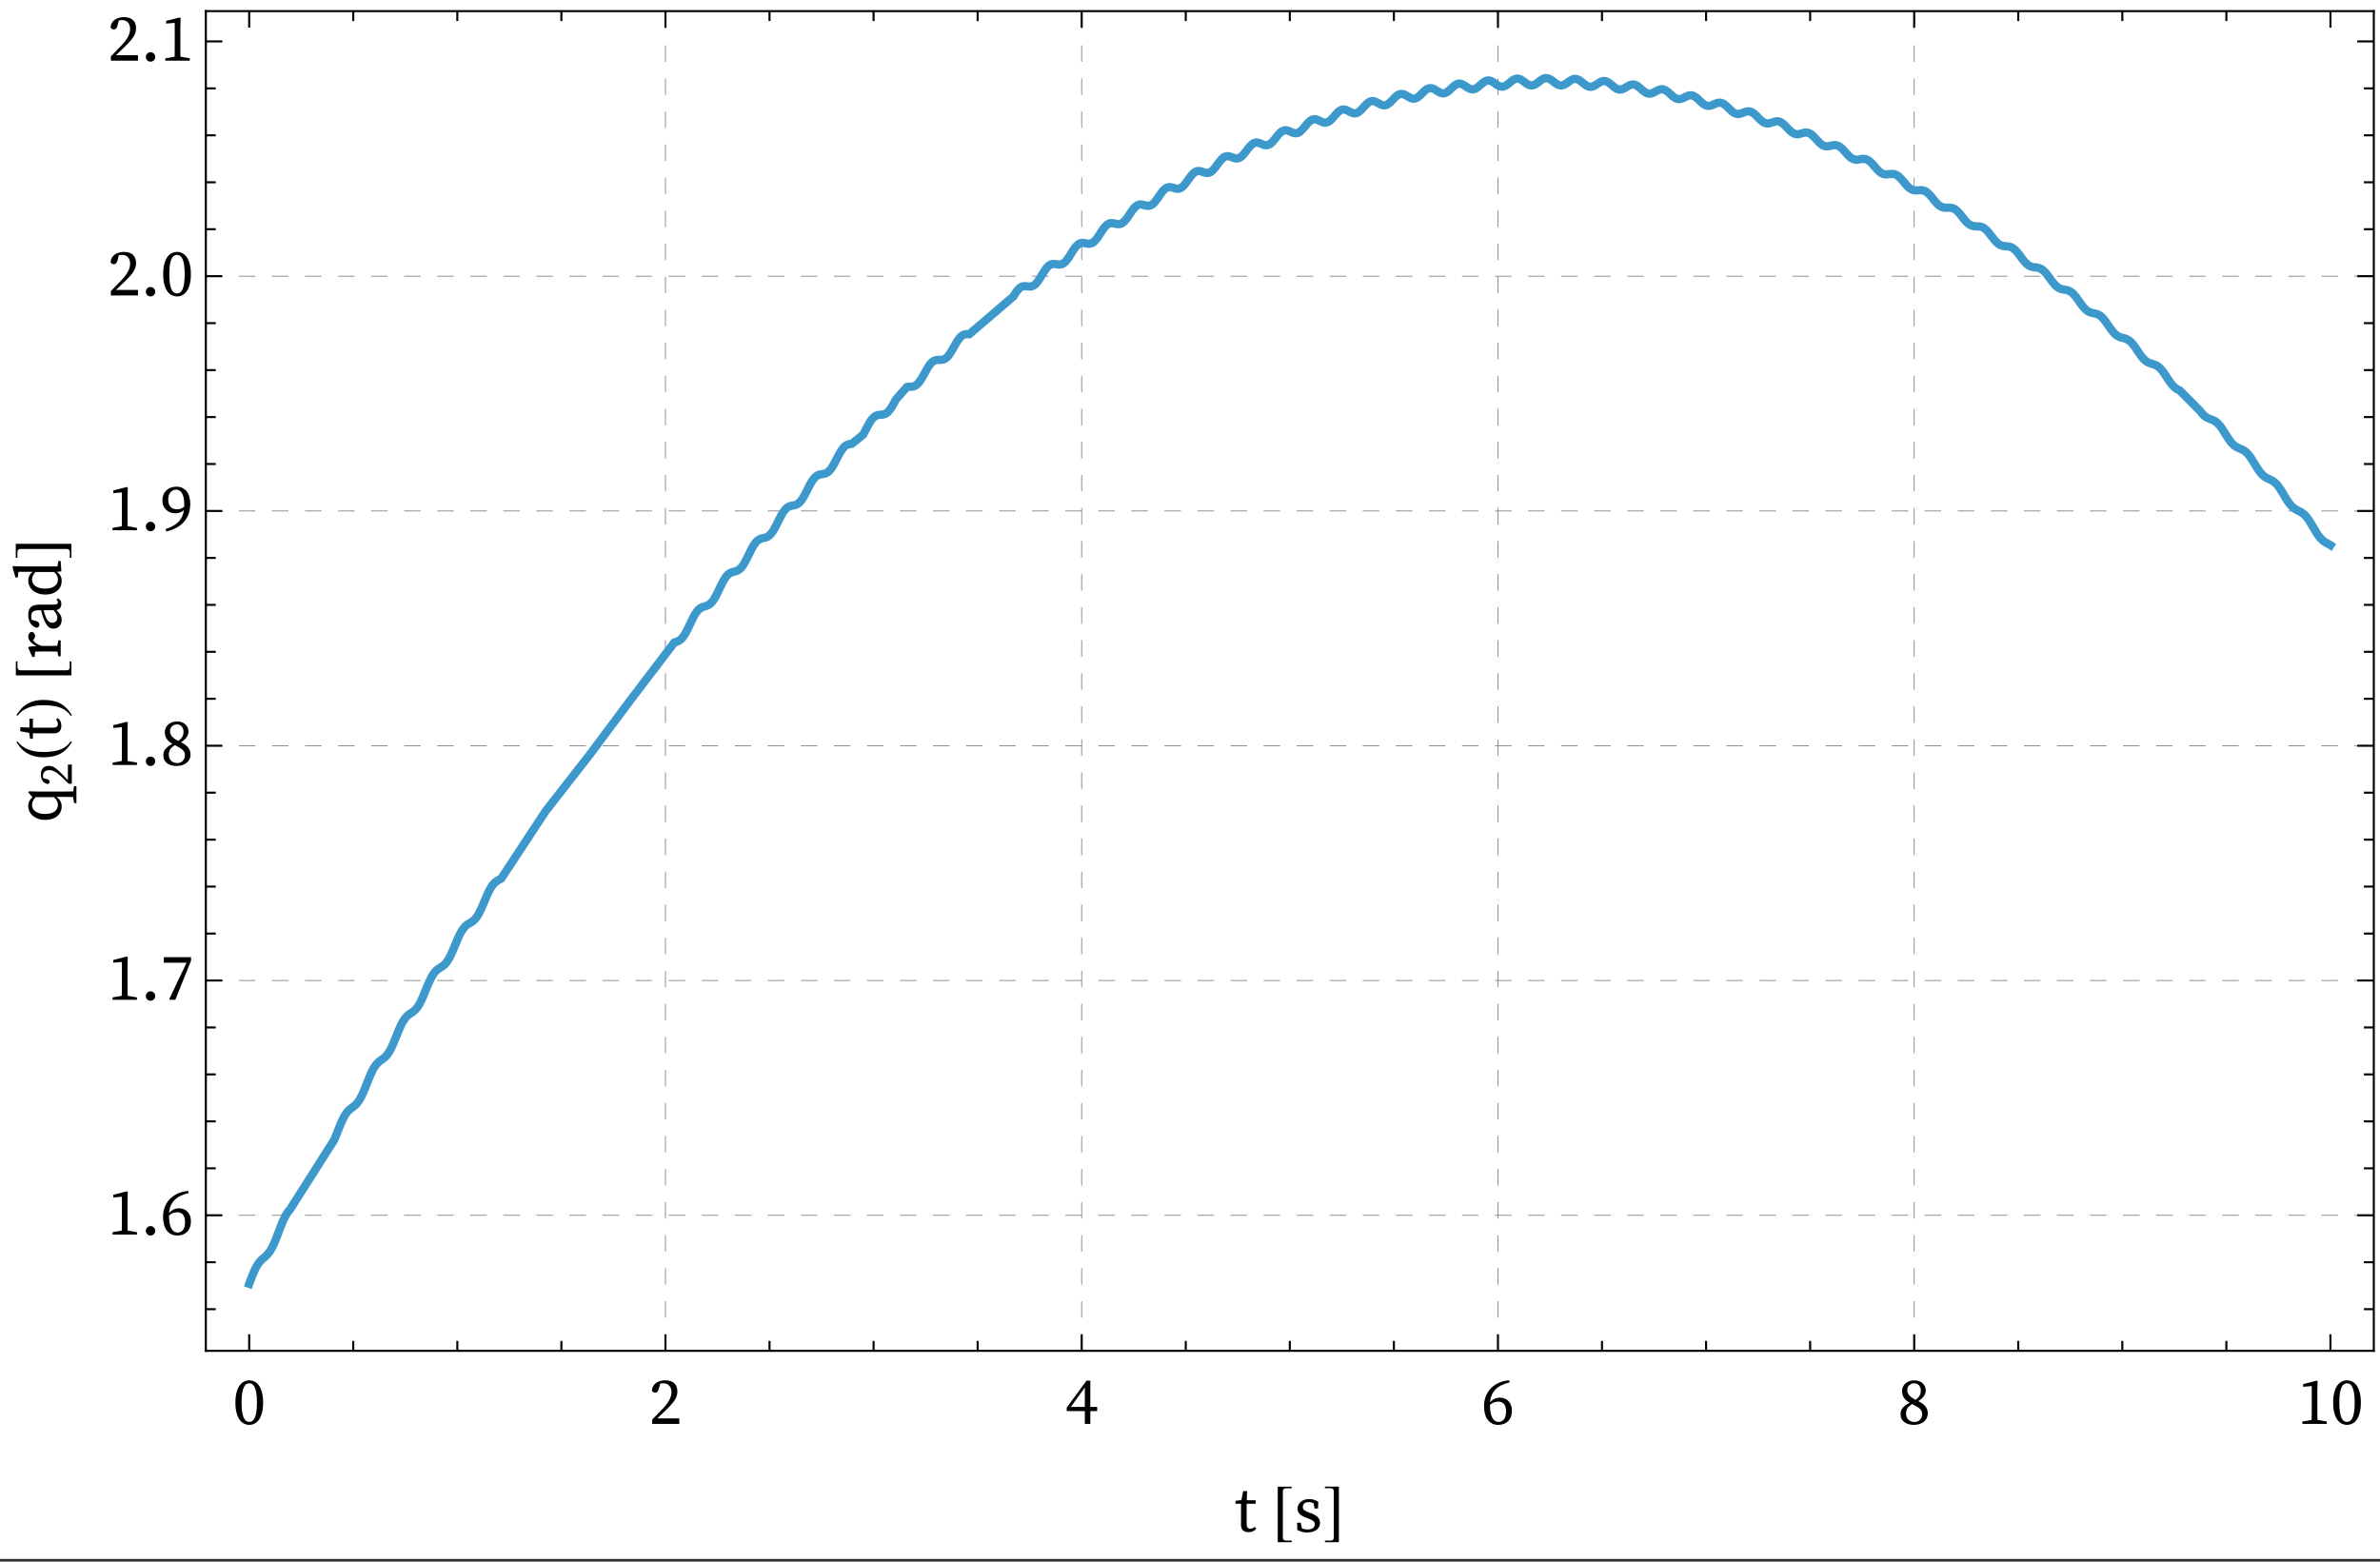 <?xml version="1.0" encoding="UTF-8"?>
<svg xmlns="http://www.w3.org/2000/svg" xmlns:xlink="http://www.w3.org/1999/xlink" width="576pt" height="378pt" viewBox="0 0 576 378" version="1.1">
<rect x="0" y="0" width="576" height="378" fill="#333333" stroke="none"/>
<defs>
<g>
<symbol overflow="visible" id="glyph0-0">
<path style="stroke:none;" d="M 7.938 -1.52 L 7.938 -9.039 L 5.566 -5.281 Z M 7.426 -0.801 L 5.09 -4.512 L 2.754 -0.801 Z M 2.238 -1.52 L 4.609 -5.281 L 2.238 -9.039 Z M 2.754 -9.762 L 5.09 -6.047 L 7.426 -9.762 Z M 8.895 0 L 1.281 0 L 1.281 -10.559 L 8.895 -10.559 Z M 8.895 0 "/>
</symbol>
<symbol overflow="visible" id="glyph0-1">
<path style="stroke:none;" d="M 2.145 -5.152 C 2.145 -4.215 2.195 -3.441 2.297 -2.84 C 2.398 -2.238 2.535 -1.762 2.703 -1.406 C 2.875 -1.055 3.074 -0.812 3.305 -0.68 C 3.535 -0.547 3.77 -0.48 4.016 -0.48 C 4.25 -0.48 4.48 -0.547 4.703 -0.68 C 4.926 -0.812 5.129 -1.055 5.305 -1.406 C 5.48 -1.758 5.617 -2.238 5.719 -2.84 C 5.82 -3.441 5.871 -4.215 5.871 -5.152 C 5.871 -6.09 5.82 -6.863 5.719 -7.465 C 5.617 -8.066 5.48 -8.543 5.305 -8.895 C 5.129 -9.246 4.93 -9.492 4.703 -9.625 C 4.48 -9.758 4.25 -9.824 4.016 -9.824 C 3.77 -9.824 3.535 -9.758 3.305 -9.625 C 3.074 -9.492 2.875 -9.25 2.703 -8.902 C 2.531 -8.559 2.398 -8.078 2.297 -7.473 C 2.195 -6.863 2.145 -6.09 2.145 -5.152 Z M 4.016 -10.543 C 4.434 -10.543 4.844 -10.449 5.246 -10.258 C 5.652 -10.066 6.012 -9.758 6.32 -9.336 C 6.629 -8.914 6.879 -8.359 7.07 -7.672 C 7.262 -6.984 7.359 -6.145 7.359 -5.152 C 7.359 -4.16 7.266 -3.32 7.07 -2.633 C 6.879 -1.945 6.629 -1.391 6.32 -0.969 C 6.012 -0.547 5.652 -0.238 5.246 -0.047 C 4.844 0.145 4.434 0.238 4.016 0.238 C 3.59 0.238 3.172 0.145 2.77 -0.047 C 2.363 -0.238 2.004 -0.547 1.695 -0.969 C 1.387 -1.391 1.137 -1.945 0.945 -2.633 C 0.754 -3.32 0.656 -4.16 0.656 -5.152 C 0.656 -6.145 0.754 -6.984 0.945 -7.672 C 1.137 -8.359 1.387 -8.914 1.695 -9.336 C 2.004 -9.758 2.363 -10.062 2.77 -10.258 C 3.176 -10.449 3.59 -10.543 4.016 -10.543 Z M 4.016 -10.543 "/>
</symbol>
<symbol overflow="visible" id="glyph0-2">
<path style="stroke:none;" d="M 7.344 -1.328 L 7.344 0 L 0.785 0 L 0.785 -1.055 L 3.246 -3.586 C 3.992 -4.352 4.547 -5.07 4.902 -5.734 C 5.262 -6.402 5.441 -7.051 5.441 -7.68 C 5.441 -8.34 5.266 -8.863 4.922 -9.246 C 4.574 -9.633 4.105 -9.824 3.52 -9.824 C 3.414 -9.824 3.293 -9.82 3.16 -9.809 C 3.027 -9.797 2.879 -9.777 2.719 -9.742 L 2.434 -8.641 C 2.324 -8.246 2.203 -7.965 2.062 -7.801 C 1.926 -7.637 1.742 -7.551 1.52 -7.551 C 1.156 -7.551 0.887 -7.727 0.703 -8.078 C 0.746 -8.496 0.863 -8.859 1.047 -9.168 C 1.234 -9.477 1.477 -9.734 1.77 -9.938 C 2.062 -10.141 2.391 -10.289 2.762 -10.391 C 3.129 -10.492 3.516 -10.543 3.922 -10.543 C 4.441 -10.543 4.891 -10.477 5.266 -10.344 C 5.637 -10.211 5.945 -10.023 6.184 -9.785 C 6.426 -9.543 6.602 -9.258 6.711 -8.93 C 6.824 -8.598 6.879 -8.234 6.879 -7.84 C 6.879 -7.488 6.832 -7.148 6.734 -6.816 C 6.641 -6.484 6.477 -6.137 6.246 -5.777 C 6.02 -5.414 5.719 -5.023 5.344 -4.609 C 4.969 -4.191 4.508 -3.719 3.953 -3.184 L 2.016 -1.328 Z M 7.344 -1.328 "/>
</symbol>
<symbol overflow="visible" id="glyph0-3">
<path style="stroke:none;" d="M 4.754 -4.113 L 4.754 -8.801 L 1.359 -4.113 Z M 7.742 -3.105 L 6.078 -3.105 L 6.078 0 L 4.754 0 L 4.754 -3.105 L 0.367 -3.105 L 0.367 -3.938 L 5.152 -10.465 L 6.078 -10.465 L 6.078 -4.113 L 7.742 -4.113 Z M 7.742 -3.105 "/>
</symbol>
<symbol overflow="visible" id="glyph0-4">
<path style="stroke:none;" d="M 4.129 -0.48 C 4.684 -0.48 5.125 -0.691 5.457 -1.113 C 5.785 -1.535 5.953 -2.16 5.953 -2.992 C 5.953 -3.844 5.781 -4.457 5.441 -4.832 C 5.098 -5.207 4.645 -5.391 4.078 -5.391 C 3.738 -5.391 3.395 -5.332 3.047 -5.207 C 2.699 -5.086 2.375 -4.879 2.062 -4.594 C 2.074 -3.176 2.266 -2.133 2.633 -1.473 C 3 -0.812 3.5 -0.48 4.129 -0.48 Z M 6.816 -10.047 C 5.227 -9.664 4.059 -9.062 3.312 -8.246 C 2.566 -7.43 2.156 -6.426 2.078 -5.23 C 2.762 -5.977 3.547 -6.352 4.434 -6.352 C 4.871 -6.352 5.27 -6.281 5.633 -6.137 C 5.996 -5.992 6.305 -5.785 6.559 -5.512 C 6.816 -5.238 7.016 -4.91 7.16 -4.527 C 7.305 -4.145 7.375 -3.711 7.375 -3.23 C 7.375 -2.656 7.293 -2.152 7.129 -1.719 C 6.965 -1.289 6.734 -0.93 6.441 -0.641 C 6.148 -0.352 5.797 -0.133 5.391 0.016 C 4.984 0.164 4.551 0.238 4.078 0.238 C 3.004 0.238 2.156 -0.16 1.543 -0.961 C 0.93 -1.762 0.625 -2.887 0.625 -4.336 C 0.625 -5.113 0.754 -5.859 1.008 -6.566 C 1.266 -7.277 1.648 -7.914 2.16 -8.48 C 2.672 -9.047 3.309 -9.512 4.07 -9.879 C 4.836 -10.246 5.719 -10.477 6.719 -10.559 Z M 6.816 -10.047 "/>
</symbol>
<symbol overflow="visible" id="glyph0-5">
<path style="stroke:none;" d="M 4.047 -0.465 C 4.625 -0.465 5.078 -0.648 5.414 -1.016 C 5.75 -1.383 5.922 -1.84 5.922 -2.383 C 5.922 -2.617 5.879 -2.836 5.801 -3.031 C 5.719 -3.23 5.59 -3.422 5.406 -3.609 C 5.227 -3.797 4.98 -3.984 4.664 -4.176 C 4.348 -4.367 3.961 -4.574 3.504 -4.801 C 2.992 -4.492 2.617 -4.16 2.375 -3.809 C 2.137 -3.457 2.016 -3.008 2.016 -2.465 C 2.016 -1.879 2.207 -1.398 2.586 -1.023 C 2.965 -0.652 3.449 -0.465 4.047 -0.465 Z M 4 -9.824 C 3.777 -9.824 3.562 -9.785 3.359 -9.711 C 3.156 -9.637 2.98 -9.531 2.824 -9.391 C 2.668 -9.254 2.547 -9.086 2.457 -8.887 C 2.367 -8.691 2.32 -8.469 2.32 -8.223 C 2.32 -8.012 2.348 -7.805 2.406 -7.609 C 2.465 -7.41 2.57 -7.215 2.719 -7.016 C 2.867 -6.82 3.074 -6.621 3.336 -6.426 C 3.598 -6.227 3.93 -6.027 4.336 -5.824 C 4.816 -6.188 5.145 -6.535 5.32 -6.871 C 5.496 -7.207 5.586 -7.602 5.586 -8.047 C 5.586 -8.539 5.449 -8.957 5.176 -9.305 C 4.902 -9.652 4.512 -9.824 4 -9.824 Z M 4.977 -5.52 C 5.746 -5.125 6.32 -4.699 6.703 -4.238 C 7.086 -3.781 7.281 -3.199 7.281 -2.496 C 7.281 -2.09 7.195 -1.719 7.023 -1.383 C 6.852 -1.047 6.617 -0.762 6.32 -0.52 C 6.02 -0.281 5.668 -0.094 5.258 0.039 C 4.848 0.172 4.395 0.238 3.902 0.238 C 3.457 0.238 3.035 0.184 2.641 0.07 C 2.246 -0.039 1.902 -0.203 1.617 -0.414 C 1.328 -0.629 1.102 -0.898 0.938 -1.223 C 0.77 -1.551 0.688 -1.93 0.688 -2.367 C 0.688 -2.988 0.879 -3.508 1.258 -3.938 C 1.637 -4.363 2.18 -4.758 2.895 -5.121 C 2.246 -5.492 1.777 -5.91 1.488 -6.375 C 1.199 -6.84 1.055 -7.344 1.055 -7.887 C 1.055 -8.305 1.133 -8.676 1.289 -9.008 C 1.441 -9.34 1.656 -9.617 1.93 -9.84 C 2.199 -10.062 2.516 -10.238 2.879 -10.359 C 3.242 -10.484 3.625 -10.543 4.031 -10.543 C 4.449 -10.543 4.824 -10.484 5.16 -10.359 C 5.496 -10.238 5.785 -10.066 6.023 -9.848 C 6.266 -9.629 6.449 -9.371 6.586 -9.07 C 6.719 -8.773 6.785 -8.441 6.785 -8.078 C 6.785 -7.887 6.754 -7.688 6.695 -7.48 C 6.637 -7.273 6.543 -7.059 6.406 -6.84 C 6.273 -6.621 6.09 -6.398 5.855 -6.176 C 5.621 -5.953 5.328 -5.734 4.977 -5.52 Z M 4.977 -5.52 "/>
</symbol>
<symbol overflow="visible" id="glyph0-6">
<path style="stroke:none;" d="M 7.105 -0.574 L 7.105 0 L 1.184 0 L 1.184 -0.574 L 3.426 -0.961 C 3.434 -1.367 3.441 -1.77 3.449 -2.168 C 3.453 -2.566 3.457 -2.969 3.457 -3.375 L 3.457 -9.152 L 1.375 -8.977 L 1.375 -9.633 L 4.656 -10.465 L 4.879 -10.32 L 4.816 -8.031 L 4.816 -3.375 C 4.816 -2.969 4.82 -2.566 4.824 -2.168 C 4.828 -1.77 4.836 -1.367 4.848 -0.961 Z M 7.105 -0.574 "/>
</symbol>
<symbol overflow="visible" id="glyph0-7">
<path style="stroke:none;" d="M 2.398 0.238 C 2.078 0.238 1.812 0.129 1.594 -0.098 C 1.375 -0.32 1.266 -0.586 1.266 -0.895 C 1.266 -1.215 1.375 -1.488 1.594 -1.711 C 1.812 -1.938 2.078 -2.047 2.398 -2.047 C 2.719 -2.047 2.988 -1.938 3.207 -1.711 C 3.426 -1.488 3.535 -1.215 3.535 -0.895 C 3.535 -0.586 3.426 -0.32 3.207 -0.098 C 2.988 0.129 2.719 0.238 2.398 0.238 Z M 2.398 0.238 "/>
</symbol>
<symbol overflow="visible" id="glyph0-8">
<path style="stroke:none;" d="M 7.406 -10.305 L 7.406 -9.488 L 3.602 0 L 2.289 0 L 2.129 -0.16 L 6.32 -8.977 L 0.816 -8.977 L 0.816 -10.305 Z M 7.406 -10.305 "/>
</symbol>
<symbol overflow="visible" id="glyph0-9">
<path style="stroke:none;" d="M 4 -5.07 C 4.684 -5.07 5.266 -5.281 5.742 -5.695 C 5.754 -5.77 5.762 -5.84 5.762 -5.902 C 5.762 -5.969 5.762 -6.039 5.762 -6.113 C 5.762 -7.402 5.582 -8.344 5.223 -8.938 C 4.867 -9.527 4.395 -9.824 3.809 -9.824 C 3.551 -9.824 3.309 -9.773 3.07 -9.672 C 2.836 -9.57 2.633 -9.418 2.457 -9.215 C 2.281 -9.012 2.141 -8.762 2.039 -8.457 C 1.938 -8.152 1.887 -7.797 1.887 -7.391 C 1.887 -6.977 1.941 -6.621 2.047 -6.328 C 2.152 -6.035 2.305 -5.793 2.496 -5.609 C 2.688 -5.422 2.91 -5.285 3.168 -5.199 C 3.426 -5.113 3.703 -5.07 4 -5.07 Z M 1.246 -0.289 C 1.973 -0.523 2.598 -0.789 3.121 -1.09 C 3.645 -1.387 4.078 -1.727 4.434 -2.105 C 4.785 -2.484 5.062 -2.902 5.266 -3.359 C 5.469 -3.82 5.605 -4.32 5.68 -4.863 C 5.113 -4.352 4.414 -4.098 3.586 -4.098 C 3.156 -4.098 2.754 -4.168 2.375 -4.312 C 1.996 -4.457 1.668 -4.664 1.383 -4.938 C 1.102 -5.207 0.879 -5.535 0.711 -5.922 C 0.547 -6.305 0.465 -6.742 0.465 -7.23 C 0.465 -7.723 0.547 -8.172 0.711 -8.586 C 0.879 -8.996 1.109 -9.344 1.406 -9.633 C 1.707 -9.922 2.066 -10.145 2.488 -10.305 C 2.91 -10.465 3.371 -10.543 3.871 -10.543 C 4.395 -10.543 4.863 -10.445 5.281 -10.246 C 5.695 -10.051 6.047 -9.773 6.336 -9.414 C 6.625 -9.059 6.844 -8.621 6.992 -8.105 C 7.141 -7.586 7.215 -7.008 7.215 -6.367 C 7.215 -5.602 7.105 -4.863 6.887 -4.16 C 6.668 -3.457 6.324 -2.812 5.848 -2.223 C 5.375 -1.637 4.77 -1.129 4.039 -0.695 C 3.309 -0.266 2.434 0.07 1.406 0.305 Z M 1.246 -0.289 "/>
</symbol>
<symbol overflow="visible" id="glyph0-10">
<path style="stroke:none;" d="M 5.168 -0.688 C 4.965 -0.422 4.703 -0.215 4.375 -0.062 C 4.051 0.086 3.684 0.16 3.281 0.16 C 2.715 0.16 2.27 0.012 1.945 -0.281 C 1.617 -0.574 1.457 -1.035 1.457 -1.664 C 1.457 -1.867 1.457 -2.066 1.465 -2.266 C 1.469 -2.461 1.473 -2.715 1.473 -3.023 L 1.473 -6.719 L 0.145 -6.719 L 0.145 -7.426 L 1.566 -7.602 L 1.969 -9.777 L 2.945 -9.777 L 2.863 -7.566 L 5.008 -7.566 L 5.008 -6.719 L 2.832 -6.719 L 2.832 -1.855 C 2.832 -1.441 2.91 -1.137 3.062 -0.953 C 3.219 -0.766 3.434 -0.672 3.711 -0.672 C 4.031 -0.672 4.391 -0.82 4.785 -1.121 Z M 5.168 -0.688 "/>
</symbol>
<symbol overflow="visible" id="glyph0-11">
<path style="stroke:none;" d="M 4.129 -4.434 C 4.938 -4.133 5.508 -3.789 5.832 -3.398 C 6.156 -3.012 6.32 -2.566 6.32 -2.062 C 6.32 -1.766 6.258 -1.477 6.129 -1.199 C 6 -0.922 5.805 -0.676 5.543 -0.465 C 5.281 -0.25 4.957 -0.078 4.566 0.047 C 4.18 0.176 3.727 0.238 3.215 0.238 C 2.758 0.238 2.344 0.188 1.977 0.09 C 1.609 -0.012 1.223 -0.172 0.816 -0.383 L 0.77 -2.129 L 1.648 -2.129 L 1.953 -0.754 C 2.324 -0.582 2.758 -0.496 3.246 -0.496 C 3.855 -0.496 4.309 -0.609 4.609 -0.832 C 4.906 -1.055 5.055 -1.355 5.055 -1.727 C 5.055 -2.07 4.93 -2.34 4.68 -2.543 C 4.43 -2.746 4.047 -2.945 3.535 -3.137 L 2.801 -3.406 C 2.215 -3.621 1.742 -3.902 1.391 -4.246 C 1.039 -4.594 0.863 -5.023 0.863 -5.535 C 0.863 -5.844 0.93 -6.137 1.062 -6.414 C 1.195 -6.691 1.383 -6.938 1.625 -7.152 C 1.863 -7.367 2.156 -7.535 2.504 -7.664 C 2.852 -7.793 3.238 -7.855 3.664 -7.855 C 4.102 -7.855 4.496 -7.801 4.848 -7.688 C 5.199 -7.574 5.551 -7.414 5.902 -7.199 L 5.84 -5.566 L 5.008 -5.566 L 4.77 -6.848 C 4.383 -7.027 4.012 -7.121 3.648 -7.121 C 3.156 -7.121 2.785 -7.016 2.535 -6.809 C 2.285 -6.602 2.16 -6.316 2.16 -5.953 C 2.16 -5.633 2.27 -5.379 2.488 -5.191 C 2.707 -5.004 3.094 -4.812 3.648 -4.609 Z M 4.129 -4.434 "/>
</symbol>
<symbol overflow="visible" id="glyph1-0">
<path style="stroke:none;" d="M 1 0 L 1 -12.797 L 7 -12.797 L 7 0 Z M 2 -1 L 6 -1 L 6 -11.797 L 2 -11.797 Z M 2 -1 "/>
</symbol>
<symbol overflow="visible" id="glyph1-1">
<path style="stroke:none;" d="M 4.789 2.594 L 1.414 2.594 L 1.414 -10.852 L 4.789 -10.852 L 4.789 -10.461 L 3.383 -10.461 C 3.18 -10.461 3.008 -10.398 2.863 -10.273 C 2.719 -10.148 2.648 -9.988 2.648 -9.789 L 2.648 1.523 C 2.648 1.715 2.719 1.875 2.863 2.004 C 3.008 2.133 3.18 2.195 3.383 2.195 L 4.789 2.195 Z M 4.789 2.594 "/>
</symbol>
<symbol overflow="visible" id="glyph1-2">
<path style="stroke:none;" d="M 3.922 2.594 L 0.547 2.594 L 0.547 2.211 L 1.953 2.211 C 2.156 2.211 2.328 2.148 2.473 2.02 C 2.617 1.891 2.688 1.73 2.688 1.539 L 2.688 -9.805 C 2.688 -10.004 2.617 -10.164 2.473 -10.289 C 2.328 -10.414 2.156 -10.477 1.953 -10.477 L 0.547 -10.477 L 0.547 -10.867 L 3.922 -10.867 Z M 3.922 2.594 "/>
</symbol>
<symbol overflow="visible" id="glyph2-0">
<path style="stroke:none;" d="M -1.52 -7.938 L -9.039 -7.938 L -5.281 -5.566 Z M -0.801 -7.426 L -4.512 -5.09 L -0.801 -2.754 Z M -1.52 -2.238 L -5.281 -4.609 L -9.039 -2.238 Z M -9.762 -2.754 L -6.047 -5.09 L -9.762 -7.426 Z M 0 -8.895 L 0 -1.281 L -10.559 -1.281 L -10.559 -8.895 Z M 0 -8.895 "/>
</symbol>
<symbol overflow="visible" id="glyph2-1">
<path style="stroke:none;" d="M -6.047 -6.238 C -6.391 -5.867 -6.625 -5.531 -6.754 -5.23 C -6.879 -4.934 -6.945 -4.645 -6.945 -4.367 C -6.945 -4.07 -6.879 -3.785 -6.754 -3.52 C -6.625 -3.254 -6.43 -3.02 -6.168 -2.816 C -5.906 -2.613 -5.578 -2.453 -5.184 -2.336 C -4.789 -2.219 -4.32 -2.16 -3.777 -2.16 C -3.242 -2.16 -2.781 -2.215 -2.391 -2.328 C -2.004 -2.441 -1.68 -2.594 -1.426 -2.793 C -1.168 -2.988 -0.98 -3.223 -0.855 -3.488 C -0.734 -3.754 -0.672 -4.047 -0.672 -4.367 C -0.672 -4.719 -0.754 -5.043 -0.91 -5.336 C -1.07 -5.629 -1.324 -5.93 -1.664 -6.238 Z M 3.246 -8.895 L 3.809 -8.895 L 3.809 -4.785 L 3.246 -4.785 L 3.008 -6.258 C 2.57 -6.266 2.141 -6.273 1.719 -6.281 C 1.297 -6.285 0.875 -6.289 0.449 -6.289 L -1.008 -6.289 C -0.176 -5.68 0.238 -4.91 0.238 -3.984 C 0.238 -3.492 0.145 -3.047 -0.047 -2.648 C -0.238 -2.25 -0.512 -1.902 -0.863 -1.617 C -1.215 -1.328 -1.633 -1.105 -2.121 -0.953 C -2.605 -0.797 -3.141 -0.719 -3.727 -0.719 C -4.336 -0.719 -4.895 -0.805 -5.398 -0.977 C -5.906 -1.148 -6.34 -1.383 -6.703 -1.68 C -7.066 -1.98 -7.348 -2.332 -7.551 -2.734 C -7.754 -3.141 -7.855 -3.586 -7.855 -4.062 C -7.855 -4.449 -7.777 -4.82 -7.625 -5.176 C -7.469 -5.535 -7.199 -5.883 -6.816 -6.223 L -7.855 -7.375 L -7.695 -7.633 L -5.535 -7.586 L 0.449 -7.586 C 0.887 -7.586 1.316 -7.586 1.734 -7.594 C 2.156 -7.598 2.586 -7.605 3.023 -7.617 Z M 3.246 -8.895 "/>
</symbol>
<symbol overflow="visible" id="glyph2-2">
<path style="stroke:none;" d="M -0.688 -5.168 C -0.422 -4.965 -0.215 -4.703 -0.062 -4.375 C 0.086 -4.051 0.16 -3.684 0.16 -3.281 C 0.16 -2.715 0.012 -2.27 -0.281 -1.945 C -0.574 -1.617 -1.035 -1.457 -1.664 -1.457 C -1.867 -1.457 -2.066 -1.457 -2.266 -1.465 C -2.461 -1.469 -2.715 -1.473 -3.023 -1.473 L -6.719 -1.473 L -6.719 -0.145 L -7.426 -0.145 L -7.602 -1.566 L -9.777 -1.969 L -9.777 -2.945 L -7.566 -2.863 L -7.566 -5.008 L -6.719 -5.008 L -6.719 -2.832 L -1.855 -2.832 C -1.441 -2.832 -1.137 -2.91 -0.953 -3.062 C -0.766 -3.219 -0.672 -3.434 -0.672 -3.711 C -0.672 -4.031 -0.82 -4.391 -1.121 -4.785 Z M -0.688 -5.168 "/>
</symbol>
<symbol overflow="visible" id="glyph2-3">
<path style="stroke:none;" d="M -5.824 -3.199 C -6.465 -3.477 -6.961 -3.82 -7.32 -4.23 C -7.676 -4.641 -7.855 -5.066 -7.855 -5.504 C -7.855 -5.738 -7.793 -5.965 -7.672 -6.184 C -7.551 -6.402 -7.348 -6.539 -7.07 -6.594 C -6.805 -6.594 -6.594 -6.5 -6.441 -6.32 C -6.285 -6.141 -6.207 -5.91 -6.207 -5.633 C -6.207 -5.301 -6.34 -4.996 -6.609 -4.719 L -6.719 -4.609 C -6.473 -4.277 -6.184 -4 -5.848 -3.777 C -5.512 -3.551 -5.105 -3.367 -4.625 -3.215 L -3.359 -3.215 C -3.008 -3.215 -2.598 -3.219 -2.129 -3.223 C -1.66 -3.23 -1.223 -3.238 -0.816 -3.246 L -0.574 -4.559 L 0 -4.559 L 0 -0.688 L -0.574 -0.688 L -0.785 -1.84 C -1.191 -1.852 -1.629 -1.859 -2.105 -1.863 C -2.578 -1.867 -2.996 -1.871 -3.359 -1.871 L -4.176 -1.871 C -4.613 -1.871 -4.977 -1.867 -5.266 -1.855 C -5.551 -1.844 -5.855 -1.836 -6.176 -1.824 L -6.32 -0.559 L -6.879 -0.559 L -7.855 -2.785 L -7.695 -3.023 Z M -5.824 -3.199 "/>
</symbol>
<symbol overflow="visible" id="glyph2-4">
<path style="stroke:none;" d="M -4.145 -5.184 C -4.07 -4.906 -3.988 -4.637 -3.902 -4.375 C -3.816 -4.113 -3.742 -3.898 -3.68 -3.727 C -3.543 -3.375 -3.398 -3.098 -3.258 -2.887 C -3.113 -2.68 -2.969 -2.523 -2.832 -2.414 C -2.691 -2.309 -2.555 -2.238 -2.414 -2.207 C -2.277 -2.176 -2.148 -2.16 -2.031 -2.16 C -1.82 -2.16 -1.648 -2.188 -1.52 -2.246 C -1.391 -2.305 -1.281 -2.379 -1.184 -2.465 C -0.938 -2.711 -0.816 -3.035 -0.816 -3.441 C -0.816 -3.57 -0.828 -3.691 -0.855 -3.809 C -0.883 -3.926 -0.93 -4.047 -1 -4.176 C -1.07 -4.305 -1.16 -4.449 -1.273 -4.609 C -1.383 -4.77 -1.52 -4.961 -1.68 -5.184 Z M -0.688 -8.062 C -0.348 -7.883 -0.121 -7.684 -0.008 -7.473 C 0.105 -7.258 0.16 -7.023 0.16 -6.77 C 0.16 -6.32 0.051 -5.969 -0.168 -5.711 C -0.387 -5.457 -0.676 -5.289 -1.039 -5.215 C -0.828 -5.004 -0.641 -4.805 -0.48 -4.625 C -0.32 -4.441 -0.188 -4.262 -0.078 -4.078 C 0.027 -3.898 0.105 -3.711 0.16 -3.52 C 0.215 -3.328 0.238 -3.113 0.238 -2.879 C 0.238 -2.59 0.199 -2.316 0.113 -2.055 C 0.027 -1.793 -0.102 -1.566 -0.273 -1.367 C -0.441 -1.172 -0.652 -1.016 -0.902 -0.902 C -1.152 -0.793 -1.445 -0.734 -1.777 -0.734 C -2 -0.734 -2.219 -0.773 -2.434 -0.848 C -2.645 -0.922 -2.852 -1.055 -3.047 -1.246 C -3.246 -1.438 -3.441 -1.711 -3.641 -2.055 C -3.836 -2.402 -4.031 -2.848 -4.223 -3.391 C -4.309 -3.637 -4.398 -3.918 -4.488 -4.23 C -4.578 -4.547 -4.668 -4.863 -4.754 -5.184 L -5.184 -5.184 C -5.566 -5.184 -5.887 -5.156 -6.137 -5.098 C -6.387 -5.039 -6.586 -4.949 -6.727 -4.832 C -6.871 -4.715 -6.973 -4.562 -7.031 -4.375 C -7.09 -4.188 -7.121 -3.961 -7.121 -3.695 C -7.121 -3.578 -7.113 -3.453 -7.105 -3.32 C -7.094 -3.188 -7.07 -3.039 -7.039 -2.879 L -5.922 -2.559 C -5.41 -2.41 -5.152 -2.121 -5.152 -1.695 C -5.152 -1.473 -5.215 -1.297 -5.336 -1.168 C -5.457 -1.039 -5.625 -0.965 -5.84 -0.945 C -6.449 -1.094 -6.938 -1.445 -7.305 -2 C -7.672 -2.555 -7.855 -3.242 -7.855 -4.062 C -7.855 -4.906 -7.645 -5.531 -7.215 -5.938 C -6.789 -6.344 -6.062 -6.543 -5.039 -6.543 L -1.617 -6.543 C -0.988 -6.543 -0.672 -6.719 -0.672 -7.07 C -0.672 -7.199 -0.703 -7.312 -0.762 -7.406 C -0.82 -7.504 -0.879 -7.59 -0.945 -7.664 L -1.039 -7.742 Z M -0.688 -8.062 "/>
</symbol>
<symbol overflow="visible" id="glyph2-5">
<path style="stroke:none;" d="M -6.113 -6.176 C -6.422 -5.812 -6.637 -5.488 -6.762 -5.199 C -6.883 -4.91 -6.945 -4.633 -6.945 -4.367 C -6.945 -4.07 -6.879 -3.785 -6.754 -3.52 C -6.625 -3.254 -6.43 -3.02 -6.168 -2.816 C -5.906 -2.613 -5.578 -2.453 -5.184 -2.336 C -4.789 -2.219 -4.32 -2.16 -3.777 -2.16 C -3.242 -2.16 -2.781 -2.215 -2.391 -2.328 C -2.004 -2.441 -1.68 -2.594 -1.426 -2.793 C -1.168 -2.988 -0.98 -3.223 -0.855 -3.488 C -0.734 -3.754 -0.672 -4.047 -0.672 -4.367 C -0.672 -4.711 -0.742 -5.02 -0.887 -5.305 C -1.031 -5.586 -1.266 -5.879 -1.586 -6.176 Z M -0.574 -8.832 L 0 -8.832 L 0.16 -6.336 L -0.91 -6.223 C -0.539 -5.945 -0.254 -5.633 -0.055 -5.281 C 0.141 -4.93 0.238 -4.496 0.238 -3.984 C 0.238 -3.492 0.145 -3.047 -0.047 -2.648 C -0.238 -2.25 -0.512 -1.902 -0.863 -1.617 C -1.215 -1.328 -1.633 -1.105 -2.121 -0.953 C -2.605 -0.797 -3.141 -0.719 -3.727 -0.719 C -4.336 -0.719 -4.895 -0.805 -5.398 -0.977 C -5.906 -1.148 -6.34 -1.383 -6.703 -1.688 C -7.066 -1.992 -7.348 -2.352 -7.551 -2.77 C -7.754 -3.184 -7.855 -3.637 -7.855 -4.129 C -7.855 -4.512 -7.777 -4.875 -7.625 -5.215 C -7.469 -5.559 -7.199 -5.895 -6.816 -6.223 L -10.223 -6.223 L -10.383 -4.863 L -10.945 -4.863 L -11.664 -7.375 L -11.535 -7.602 L -9.266 -7.535 L -0.785 -7.535 Z M -0.574 -8.832 "/>
</symbol>
<symbol overflow="visible" id="glyph3-0">
<path style="stroke:none;" d="M -1.078 -5.633 L -6.418 -5.633 L -3.75 -3.953 Z M -0.566 -5.27 L -3.203 -3.613 L -0.566 -1.953 Z M -1.078 -1.59 L -3.75 -3.273 L -6.418 -1.59 Z M -6.93 -1.953 L -4.293 -3.613 L -6.93 -5.27 Z M 0 -6.316 L 0 -0.91 L -7.496 -0.91 L -7.496 -6.316 Z M 0 -6.316 "/>
</symbol>
<symbol overflow="visible" id="glyph3-1">
<path style="stroke:none;" d="M -0.941 -5.215 L 0 -5.215 L 0 -0.555 L -0.75 -0.555 L -2.543 -2.305 C -3.09 -2.836 -3.598 -3.227 -4.074 -3.48 C -4.547 -3.734 -5.008 -3.863 -5.453 -3.863 C -5.922 -3.863 -6.293 -3.738 -6.566 -3.492 C -6.84 -3.246 -6.977 -2.914 -6.977 -2.5 C -6.977 -2.422 -6.973 -2.34 -6.965 -2.242 C -6.957 -2.148 -6.941 -2.043 -6.918 -1.93 L -6.133 -1.727 C -5.855 -1.652 -5.656 -1.562 -5.539 -1.465 C -5.422 -1.367 -5.363 -1.238 -5.363 -1.078 C -5.363 -0.82 -5.488 -0.629 -5.738 -0.5 C -6.031 -0.531 -6.289 -0.613 -6.508 -0.742 C -6.727 -0.875 -6.91 -1.047 -7.055 -1.254 C -7.199 -1.465 -7.305 -1.699 -7.379 -1.961 C -7.449 -2.223 -7.484 -2.496 -7.484 -2.781 C -7.484 -3.152 -7.438 -3.473 -7.344 -3.738 C -7.25 -4.004 -7.117 -4.219 -6.945 -4.391 C -6.777 -4.562 -6.574 -4.688 -6.34 -4.766 C -6.105 -4.844 -5.848 -4.887 -5.566 -4.887 C -5.316 -4.887 -5.074 -4.852 -4.84 -4.781 C -4.605 -4.715 -4.359 -4.598 -4.102 -4.438 C -3.844 -4.273 -3.566 -4.059 -3.273 -3.793 C -2.977 -3.527 -2.641 -3.199 -2.262 -2.805 L -0.941 -1.43 Z M -0.941 -5.215 "/>
</symbol>
<symbol overflow="visible" id="glyph4-0">
<path style="stroke:none;" d="M 0 -1 L -12.797 -1 L -12.797 -7 L 0 -7 Z M -1 -2 L -1 -6 L -11.797 -6 L -11.797 -2 Z M -1 -2 "/>
</symbol>
<symbol overflow="visible" id="glyph4-1">
<path style="stroke:none;" d="M 2.43 -4.656 L 2.719 -4.461 C 1.828 -3.055 0.793 -2.07 -0.383 -1.508 C -1.383 -1.035 -2.676 -0.797 -4.258 -0.797 C -5.582 -0.797 -6.754 -1.062 -7.773 -1.594 C -8.535 -1.984 -9.207 -2.52 -9.789 -3.195 C -10.102 -3.613 -10.41 -4.027 -10.719 -4.445 L -10.445 -4.625 C -9.16 -2.926 -7.09 -2.078 -4.242 -2.078 C -2.395 -2.078 -0.922 -2.312 0.172 -2.781 C 1.113 -3.184 1.867 -3.809 2.43 -4.656 Z M 2.43 -4.656 "/>
</symbol>
<symbol overflow="visible" id="glyph4-2">
<path style="stroke:none;" d="M -4.258 -4.336 C -2.676 -4.336 -1.383 -4.098 -0.383 -3.625 C 0.793 -3.066 1.828 -2.082 2.719 -0.672 L 2.43 -0.477 C 1.867 -1.324 1.113 -1.953 0.172 -2.359 C -0.922 -2.824 -2.395 -3.055 -4.242 -3.055 C -7.09 -3.055 -9.16 -2.207 -10.445 -0.516 L -10.719 -0.688 C -10.41 -1.105 -10.102 -1.52 -9.789 -1.938 C -9.207 -2.621 -8.535 -3.156 -7.773 -3.547 C -6.754 -4.074 -5.582 -4.336 -4.258 -4.336 Z M -4.258 -4.336 "/>
</symbol>
<symbol overflow="visible" id="glyph4-3">
<path style="stroke:none;" d="M 2.594 -4.789 L 2.594 -1.414 L -10.852 -1.414 L -10.852 -4.789 L -10.461 -4.789 L -10.461 -3.383 C -10.461 -3.18 -10.398 -3.008 -10.273 -2.863 C -10.148 -2.719 -9.988 -2.648 -9.789 -2.648 L 1.523 -2.648 C 1.715 -2.648 1.875 -2.719 2.004 -2.863 C 2.133 -3.008 2.195 -3.18 2.195 -3.383 L 2.195 -4.789 Z M 2.594 -4.789 "/>
</symbol>
<symbol overflow="visible" id="glyph4-4">
<path style="stroke:none;" d="M 2.594 -3.922 L 2.594 -0.547 L 2.211 -0.547 L 2.211 -1.953 C 2.211 -2.156 2.148 -2.328 2.02 -2.473 C 1.891 -2.617 1.73 -2.688 1.539 -2.688 L -9.805 -2.688 C -10.004 -2.688 -10.164 -2.617 -10.289 -2.473 C -10.414 -2.328 -10.477 -2.156 -10.477 -1.953 L -10.477 -0.547 L -10.867 -0.547 L -10.867 -3.922 Z M 2.594 -3.922 "/>
</symbol>
</g>
<clipPath id="clip1">
  <path d="M 160 2.68 L 162 2.68 L 162 327.16 L 160 327.16 Z M 160 2.68 "/>
</clipPath>
<clipPath id="clip2">
  <path d="M 261 2.68 L 262 2.68 L 262 327.16 L 261 327.16 Z M 261 2.68 "/>
</clipPath>
<clipPath id="clip3">
  <path d="M 362 2.68 L 363 2.68 L 363 327.16 L 362 327.16 Z M 362 2.68 "/>
</clipPath>
<clipPath id="clip4">
  <path d="M 463 2.68 L 464 2.68 L 464 327.16 L 463 327.16 Z M 463 2.68 "/>
</clipPath>
<clipPath id="clip5">
  <path d="M 49.68 294 L 574.559 294 L 574.559 295 L 49.68 295 Z M 49.68 294 "/>
</clipPath>
<clipPath id="clip6">
  <path d="M 49.68 237 L 574.559 237 L 574.559 238 L 49.68 238 Z M 49.68 237 "/>
</clipPath>
<clipPath id="clip7">
  <path d="M 49.68 180 L 574.559 180 L 574.559 181 L 49.68 181 Z M 49.68 180 "/>
</clipPath>
<clipPath id="clip8">
  <path d="M 49.68 123 L 574.559 123 L 574.559 124 L 49.68 124 Z M 49.68 123 "/>
</clipPath>
<clipPath id="clip9">
  <path d="M 49.68 66 L 574.559 66 L 574.559 67 L 49.68 67 Z M 49.68 66 "/>
</clipPath>
</defs>
<g id="surface627">
<path style=" stroke:none;fill-rule:evenodd;fill:rgb(99.998%,99.998%,99.998%);fill-opacity:1;" d="M 0 377.281 L 576 377.281 L 576 0 L 0 0 Z M 0 377.281 "/>
<path style=" stroke:none;fill-rule:evenodd;fill:rgb(100%,100%,100%);fill-opacity:1;" d="M 0 377.281 L 576 377.281 L 576 0 L 0 0 Z M 0 377.281 "/>
<g clip-path="url(#clip1)" clip-rule="nonzero">
<path style="fill:none;stroke-width:0.2;stroke-linecap:butt;stroke-linejoin:miter;stroke:rgb(50.001%,50.001%,50.001%);stroke-opacity:1;stroke-dasharray:4,4;stroke-miterlimit:3.25;" d="M 227.051 331.969 L 227.051 7.691 " transform="matrix(1,0,0,1,-66,-5)"/>
</g>
<g clip-path="url(#clip2)" clip-rule="nonzero">
<path style="fill:none;stroke-width:0.2;stroke-linecap:butt;stroke-linejoin:miter;stroke:rgb(50.001%,50.001%,50.001%);stroke-opacity:1;stroke-dasharray:4,4;stroke-miterlimit:3.25;" d="M 327.789 331.969 L 327.789 7.691 " transform="matrix(1,0,0,1,-66,-5)"/>
</g>
<g clip-path="url(#clip3)" clip-rule="nonzero">
<path style="fill:none;stroke-width:0.2;stroke-linecap:butt;stroke-linejoin:miter;stroke:rgb(50.001%,50.001%,50.001%);stroke-opacity:1;stroke-dasharray:4,4;stroke-miterlimit:3.25;" d="M 428.527 331.969 L 428.527 7.691 " transform="matrix(1,0,0,1,-66,-5)"/>
</g>
<g clip-path="url(#clip4)" clip-rule="nonzero">
<path style="fill:none;stroke-width:0.2;stroke-linecap:butt;stroke-linejoin:miter;stroke:rgb(50.001%,50.001%,50.001%);stroke-opacity:1;stroke-dasharray:4,4;stroke-miterlimit:3.25;" d="M 529.266 331.969 L 529.266 7.691 " transform="matrix(1,0,0,1,-66,-5)"/>
</g>
<g clip-path="url(#clip5)" clip-rule="nonzero">
<path style="fill:none;stroke-width:0.2;stroke-linecap:butt;stroke-linejoin:miter;stroke:rgb(50.001%,50.001%,50.001%);stroke-opacity:1;stroke-dasharray:4,4;stroke-miterlimit:3.25;" d="M 115.816 299.16 L 640.5 299.16 " transform="matrix(1,0,0,1,-66,-5)"/>
</g>
<g clip-path="url(#clip6)" clip-rule="nonzero">
<path style="fill:none;stroke-width:0.2;stroke-linecap:butt;stroke-linejoin:miter;stroke:rgb(50.001%,50.001%,50.001%);stroke-opacity:1;stroke-dasharray:4,4;stroke-miterlimit:3.25;" d="M 115.816 242.332 L 640.5 242.332 " transform="matrix(1,0,0,1,-66,-5)"/>
</g>
<g clip-path="url(#clip7)" clip-rule="nonzero">
<path style="fill:none;stroke-width:0.2;stroke-linecap:butt;stroke-linejoin:miter;stroke:rgb(50.001%,50.001%,50.001%);stroke-opacity:1;stroke-dasharray:4,4;stroke-miterlimit:3.25;" d="M 115.816 185.508 L 640.5 185.508 " transform="matrix(1,0,0,1,-66,-5)"/>
</g>
<g clip-path="url(#clip8)" clip-rule="nonzero">
<path style="fill:none;stroke-width:0.2;stroke-linecap:butt;stroke-linejoin:miter;stroke:rgb(50.001%,50.001%,50.001%);stroke-opacity:1;stroke-dasharray:4,4;stroke-miterlimit:3.25;" d="M 115.816 128.68 L 640.5 128.68 " transform="matrix(1,0,0,1,-66,-5)"/>
</g>
<g clip-path="url(#clip9)" clip-rule="nonzero">
<path style="fill:none;stroke-width:0.2;stroke-linecap:butt;stroke-linejoin:miter;stroke:rgb(50.001%,50.001%,50.001%);stroke-opacity:1;stroke-dasharray:4,4;stroke-miterlimit:3.25;" d="M 115.816 71.852 L 640.5 71.852 " transform="matrix(1,0,0,1,-66,-5)"/>
</g>
<path style="fill:none;stroke-width:2;stroke-linecap:square;stroke-linejoin:miter;stroke:rgb(23.999%,60%,80%);stroke-opacity:1;stroke-miterlimit:3.25;" d="M 126.309 315.758 L 126.465 315.34 L 126.617 314.93 L 126.926 314.121 L 127.082 313.73 L 127.238 313.352 L 127.547 312.641 L 127.699 312.309 L 127.855 311.996 L 128.008 311.703 L 128.164 311.426 L 128.316 311.172 L 128.473 310.934 L 128.781 310.516 L 128.938 310.328 L 129.09 310.156 L 129.398 309.848 L 129.555 309.707 L 129.707 309.574 L 130.016 309.309 L 130.172 309.176 L 130.328 309.039 L 130.48 308.891 L 130.637 308.734 L 130.789 308.57 L 130.945 308.387 L 131.254 307.98 L 131.406 307.75 L 131.562 307.5 L 131.715 307.23 L 131.871 306.945 L 132.027 306.637 L 132.18 306.316 L 132.488 305.617 L 132.645 305.246 L 132.797 304.863 L 133.105 304.07 L 133.727 302.438 L 133.879 302.039 L 134.035 301.645 L 134.344 300.887 L 134.496 300.527 L 134.652 300.184 L 134.961 299.547 L 135.117 299.258 L 135.27 298.988 L 135.426 298.734 L 135.578 298.504 L 135.734 298.289 L 135.887 298.09 L 136.043 297.91 L 136.195 297.746 L 146.914 280.875 L 147.07 280.496 L 147.227 280.109 L 147.539 279.312 L 147.852 278.508 L 148.168 277.719 L 148.324 277.332 L 148.48 276.961 L 148.793 276.254 L 148.949 275.926 L 149.105 275.613 L 149.418 275.047 L 149.574 274.793 L 149.73 274.559 L 149.887 274.344 L 150.043 274.148 L 150.199 273.969 L 150.355 273.805 L 150.512 273.656 L 150.668 273.52 L 150.824 273.391 L 150.98 273.27 L 151.293 273.039 L 151.605 272.805 L 151.918 272.543 L 152.074 272.398 L 152.23 272.238 L 152.387 272.066 L 152.543 271.875 L 152.699 271.668 L 152.859 271.441 L 153.172 270.93 L 153.328 270.645 L 153.484 270.344 L 153.797 269.684 L 154.422 268.203 L 155.047 266.625 L 155.203 266.234 L 155.359 265.852 L 155.672 265.117 L 155.828 264.77 L 155.984 264.438 L 156.141 264.121 L 156.297 263.824 L 156.453 263.547 L 156.609 263.289 L 156.766 263.051 L 156.922 262.836 L 157.078 262.637 L 157.23 262.461 L 157.383 262.297 L 157.535 262.148 L 157.691 262.012 L 157.844 261.887 L 158.148 261.66 L 158.305 261.551 L 158.457 261.445 L 158.609 261.336 L 158.762 261.223 L 158.918 261.105 L 159.07 260.977 L 159.223 260.836 L 159.375 260.684 L 159.531 260.52 L 159.684 260.336 L 159.836 260.133 L 159.988 259.918 L 160.145 259.68 L 160.297 259.422 L 160.602 258.855 L 160.758 258.547 L 160.91 258.223 L 161.215 257.527 L 161.828 256.035 L 161.984 255.652 L 162.137 255.27 L 162.441 254.52 L 162.598 254.16 L 162.75 253.809 L 163.055 253.145 L 163.211 252.836 L 163.363 252.547 L 163.516 252.273 L 163.668 252.02 L 163.824 251.785 L 163.977 251.57 L 164.129 251.371 L 164.281 251.191 L 164.438 251.027 L 164.59 250.879 L 164.742 250.746 L 164.895 250.621 L 165.051 250.508 L 165.203 250.398 L 165.66 250.094 L 165.816 249.988 L 165.969 249.879 L 166.121 249.762 L 166.273 249.633 L 166.43 249.492 L 166.582 249.336 L 166.734 249.164 L 166.902 248.961 L 167.066 248.738 L 167.234 248.488 L 167.402 248.219 L 167.566 247.93 L 167.734 247.617 L 168.066 246.934 L 168.23 246.566 L 168.398 246.188 L 168.73 245.391 L 169.395 243.766 L 169.562 243.367 L 169.73 242.98 L 170.062 242.25 L 170.227 241.91 L 170.395 241.594 L 170.727 241.016 L 170.895 240.762 L 171.059 240.527 L 171.227 240.316 L 171.391 240.125 L 171.559 239.957 L 171.723 239.801 L 171.891 239.664 L 172.059 239.539 L 172.223 239.426 L 172.391 239.316 L 172.723 239.109 L 172.887 239.004 L 173.055 238.891 L 173.223 238.77 L 173.387 238.637 L 173.555 238.492 L 173.719 238.328 L 173.887 238.145 L 174.051 237.941 L 174.219 237.719 L 174.387 237.473 L 174.719 236.914 L 174.883 236.602 L 175.051 236.273 L 175.383 235.559 L 176.047 233.996 L 176.383 233.191 L 176.715 232.406 L 176.879 232.031 L 177.047 231.664 L 177.379 230.988 L 177.535 230.699 L 177.688 230.43 L 177.844 230.176 L 178 229.945 L 178.156 229.73 L 178.309 229.539 L 178.465 229.363 L 178.621 229.203 L 178.777 229.062 L 178.93 228.934 L 179.086 228.816 L 179.242 228.711 L 179.395 228.613 L 179.551 228.52 L 179.863 228.336 L 180.016 228.242 L 180.172 228.145 L 180.328 228.035 L 180.484 227.918 L 180.637 227.789 L 180.793 227.645 L 180.949 227.488 L 181.105 227.309 L 181.258 227.113 L 181.414 226.902 L 181.57 226.668 L 181.723 226.414 L 181.879 226.145 L 182.035 225.855 L 182.344 225.227 L 182.5 224.891 L 182.656 224.543 L 182.965 223.824 L 183.586 222.348 L 183.742 221.988 L 183.898 221.637 L 184.207 220.965 L 184.363 220.652 L 184.52 220.355 L 184.828 219.812 L 184.984 219.57 L 185.141 219.348 L 185.293 219.141 L 185.449 218.957 L 185.605 218.789 L 185.762 218.641 L 185.914 218.508 L 186.07 218.387 L 186.227 218.277 L 186.379 218.18 L 186.691 218 L 186.848 217.914 L 187 217.828 L 187.156 217.742 L 187.312 217.645 L 198.078 201.301 L 208.645 187.773 L 218.504 174.562 L 229.195 160.527 L 229.348 160.477 L 229.504 160.426 L 229.816 160.316 L 229.973 160.254 L 230.129 160.184 L 230.285 160.102 L 230.441 160.008 L 230.598 159.898 L 230.754 159.773 L 230.91 159.629 L 231.066 159.465 L 231.219 159.285 L 231.375 159.082 L 231.531 158.863 L 231.688 158.625 L 231.844 158.367 L 232 158.094 L 232.312 157.5 L 232.938 156.207 L 233.09 155.875 L 233.246 155.543 L 233.559 154.898 L 233.715 154.59 L 233.871 154.293 L 234.184 153.738 L 234.34 153.488 L 234.496 153.258 L 234.652 153.043 L 234.809 152.848 L 234.965 152.672 L 235.117 152.52 L 235.273 152.383 L 235.43 152.262 L 235.586 152.16 L 235.742 152.074 L 235.898 152 L 236.055 151.938 L 236.211 151.879 L 236.836 151.691 L 236.988 151.641 L 237.145 151.582 L 237.301 151.512 L 237.457 151.43 L 237.613 151.336 L 237.77 151.223 L 237.926 151.094 L 238.082 150.949 L 238.238 150.785 L 238.395 150.598 L 238.551 150.395 L 238.707 150.172 L 238.859 149.93 L 239.172 149.395 L 239.324 149.109 L 239.48 148.816 L 239.785 148.199 L 240.395 146.926 L 240.703 146.309 L 241.008 145.73 L 241.16 145.461 L 241.312 145.207 L 241.617 144.746 L 241.773 144.547 L 241.926 144.363 L 242.078 144.199 L 242.23 144.055 L 242.383 143.93 L 242.535 143.816 L 242.688 143.723 L 242.84 143.645 L 242.996 143.574 L 243.148 143.52 L 243.301 143.469 L 243.453 143.426 L 243.91 143.309 L 244.066 143.262 L 244.219 143.211 L 244.371 143.152 L 244.523 143.082 L 244.676 142.996 L 244.828 142.898 L 244.98 142.781 L 245.133 142.648 L 245.289 142.5 L 245.441 142.328 L 245.594 142.141 L 245.746 141.934 L 245.898 141.711 L 246.051 141.469 L 246.203 141.211 L 246.512 140.656 L 246.664 140.359 L 246.816 140.059 L 247.426 138.809 L 247.734 138.195 L 247.887 137.902 L 248.039 137.617 L 248.191 137.348 L 248.344 137.094 L 248.496 136.852 L 248.652 136.629 L 248.805 136.426 L 248.957 136.242 L 249.121 136.062 L 249.289 135.902 L 249.453 135.766 L 249.621 135.652 L 249.785 135.555 L 249.953 135.473 L 250.117 135.406 L 250.281 135.352 L 250.449 135.309 L 250.613 135.27 L 250.781 135.234 L 250.945 135.195 L 251.113 135.156 L 251.277 135.109 L 251.445 135.051 L 251.609 134.984 L 251.777 134.898 L 251.941 134.797 L 252.109 134.676 L 252.273 134.531 L 252.438 134.371 L 252.605 134.184 L 252.77 133.977 L 252.938 133.75 L 253.102 133.5 L 253.27 133.23 L 253.602 132.645 L 254.266 131.344 L 254.43 131.008 L 254.594 130.676 L 254.926 130.035 L 255.094 129.727 L 255.258 129.438 L 255.59 128.91 L 255.758 128.676 L 255.922 128.461 L 256.09 128.27 L 256.254 128.102 L 256.418 127.953 L 256.586 127.828 L 256.75 127.719 L 256.918 127.633 L 257.082 127.562 L 257.25 127.504 L 257.414 127.457 L 257.582 127.422 L 257.746 127.391 L 257.914 127.359 L 258.078 127.328 L 258.246 127.293 L 258.41 127.25 L 258.574 127.199 L 258.742 127.133 L 258.906 127.051 L 259.074 126.949 L 259.238 126.832 L 259.406 126.691 L 259.57 126.531 L 259.727 126.359 L 259.879 126.172 L 260.035 125.961 L 260.191 125.734 L 260.344 125.492 L 260.5 125.234 L 260.809 124.68 L 260.965 124.387 L 261.117 124.086 L 261.43 123.477 L 262.047 122.285 L 262.203 122.004 L 262.355 121.742 L 262.512 121.492 L 262.668 121.258 L 262.82 121.039 L 262.977 120.844 L 263.129 120.664 L 263.285 120.504 L 263.441 120.363 L 263.594 120.242 L 263.75 120.137 L 263.906 120.051 L 264.059 119.98 L 264.215 119.922 L 264.367 119.875 L 264.523 119.84 L 264.68 119.812 L 264.832 119.789 L 264.988 119.766 L 265.141 119.742 L 265.297 119.715 L 265.453 119.684 L 265.605 119.645 L 265.762 119.594 L 265.918 119.531 L 266.07 119.453 L 266.227 119.359 L 266.379 119.25 L 266.535 119.121 L 266.691 118.973 L 266.844 118.805 L 267 118.621 L 267.156 118.414 L 267.309 118.191 L 267.617 117.699 L 267.773 117.434 L 267.93 117.152 L 268.238 116.57 L 268.391 116.27 L 268.547 115.973 L 268.855 115.375 L 269.012 115.086 L 269.168 114.805 L 269.477 114.277 L 269.645 114.016 L 269.812 113.773 L 269.98 113.555 L 270.148 113.355 L 270.316 113.176 L 270.48 113.023 L 270.648 112.891 L 270.816 112.781 L 270.984 112.691 L 271.152 112.621 L 271.32 112.562 L 271.488 112.523 L 271.656 112.492 L 271.824 112.469 L 272.16 112.43 L 274.844 110.254 L 275.012 109.961 L 275.18 109.656 L 275.852 108.391 L 276.188 107.773 L 276.355 107.484 L 276.52 107.207 L 276.688 106.945 L 276.855 106.703 L 277.023 106.48 L 277.191 106.281 L 277.359 106.105 L 277.527 105.953 L 277.695 105.82 L 277.863 105.711 L 278.031 105.621 L 278.199 105.551 L 278.367 105.496 L 278.535 105.457 L 278.703 105.43 L 278.871 105.41 L 279.039 105.395 L 279.375 105.371 L 279.539 105.355 L 279.707 105.328 L 279.875 105.293 L 280.043 105.246 L 280.211 105.18 L 280.375 105.098 L 280.543 104.996 L 280.707 104.875 L 280.871 104.734 L 281.035 104.566 L 281.199 104.383 L 281.363 104.176 L 281.531 103.949 L 281.695 103.703 L 281.859 103.441 L 282.188 102.879 L 282.352 102.578 L 282.52 102.277 L 282.684 101.969 L 282.848 101.664 L 285.48 98.684 L 285.648 98.652 L 285.812 98.633 L 285.977 98.621 L 286.141 98.613 L 286.305 98.609 L 286.469 98.602 L 286.633 98.59 L 286.801 98.574 L 286.965 98.543 L 287.129 98.504 L 287.293 98.445 L 287.457 98.371 L 287.621 98.281 L 287.789 98.164 L 287.953 98.031 L 288.117 97.875 L 288.281 97.695 L 288.445 97.496 L 288.609 97.277 L 288.777 97.043 L 288.941 96.789 L 289.105 96.52 L 289.434 95.949 L 289.598 95.652 L 289.766 95.352 L 290.094 94.758 L 290.258 94.465 L 290.422 94.184 L 290.75 93.66 L 290.906 93.438 L 291.059 93.23 L 291.211 93.043 L 291.367 92.871 L 291.52 92.719 L 291.672 92.586 L 291.828 92.469 L 291.98 92.375 L 292.133 92.297 L 292.289 92.234 L 292.441 92.188 L 292.594 92.152 L 292.75 92.129 L 292.902 92.117 L 293.055 92.113 L 293.211 92.109 L 293.363 92.113 L 293.516 92.113 L 293.672 92.109 L 293.824 92.102 L 293.977 92.086 L 294.129 92.059 L 294.285 92.02 L 294.438 91.969 L 294.59 91.898 L 294.746 91.816 L 294.898 91.711 L 295.051 91.59 L 295.207 91.449 L 295.359 91.293 L 295.512 91.113 L 295.668 90.922 L 295.82 90.711 L 295.973 90.484 L 296.281 89.992 L 296.895 88.922 L 297.051 88.648 L 297.203 88.379 L 297.508 87.859 L 297.664 87.613 L 297.816 87.383 L 298.125 86.961 L 298.277 86.773 L 298.43 86.605 L 298.586 86.453 L 298.738 86.324 L 298.891 86.211 L 299.047 86.117 L 299.199 86.043 L 299.352 85.984 L 299.508 85.941 L 299.66 85.91 L 299.812 85.895 L 299.969 85.883 L 300.121 85.883 L 300.273 85.887 L 300.43 85.895 L 300.582 85.898 L 311.242 76.777 L 311.398 76.516 L 311.555 76.262 L 311.711 76.02 L 311.863 75.785 L 312.02 75.562 L 312.176 75.359 L 312.332 75.168 L 312.488 74.996 L 312.641 74.84 L 312.797 74.707 L 312.953 74.59 L 313.109 74.492 L 313.266 74.418 L 313.418 74.355 L 313.574 74.312 L 313.73 74.285 L 313.887 74.27 L 314.043 74.266 L 314.195 74.273 L 314.352 74.285 L 314.508 74.305 L 314.664 74.32 L 314.82 74.34 L 314.973 74.352 L 315.129 74.359 L 315.285 74.359 L 315.441 74.348 L 315.598 74.324 L 315.75 74.285 L 315.906 74.23 L 316.062 74.156 L 316.219 74.062 L 316.375 73.953 L 316.527 73.824 L 316.684 73.676 L 316.84 73.508 L 316.996 73.324 L 317.152 73.125 L 317.461 72.684 L 317.617 72.445 L 317.773 72.199 L 318.082 71.691 L 318.707 70.684 L 318.863 70.449 L 319.016 70.23 L 319.172 70.02 L 319.328 69.828 L 319.484 69.652 L 319.641 69.492 L 319.793 69.352 L 319.949 69.23 L 320.105 69.133 L 320.262 69.047 L 320.418 68.984 L 320.57 68.938 L 320.727 68.906 L 320.883 68.891 L 321.039 68.887 L 321.195 68.895 L 321.363 68.91 L 321.531 68.934 L 321.699 68.961 L 322.035 69.008 L 322.203 69.023 L 322.371 69.031 L 322.543 69.023 L 322.711 69 L 322.879 68.961 L 323.047 68.902 L 323.215 68.824 L 323.383 68.723 L 323.551 68.598 L 323.723 68.449 L 323.891 68.281 L 324.059 68.094 L 324.227 67.887 L 324.562 67.422 L 324.73 67.172 L 324.898 66.91 L 325.238 66.371 L 325.406 66.102 L 325.574 65.836 L 325.742 65.574 L 325.91 65.328 L 326.078 65.09 L 326.246 64.871 L 326.418 64.668 L 326.586 64.484 L 326.754 64.324 L 326.922 64.184 L 327.09 64.066 L 327.258 63.973 L 327.426 63.898 L 327.598 63.848 L 327.766 63.812 L 327.934 63.797 L 328.102 63.797 L 328.27 63.812 L 328.438 63.832 L 328.773 63.895 L 328.945 63.926 L 329.113 63.957 L 329.281 63.98 L 329.449 63.992 L 329.617 63.992 L 329.785 63.977 L 329.953 63.945 L 330.121 63.895 L 330.293 63.824 L 330.461 63.73 L 330.629 63.613 L 330.797 63.477 L 330.965 63.316 L 331.133 63.137 L 331.301 62.938 L 331.473 62.723 L 331.641 62.488 L 331.977 61.992 L 332.141 61.738 L 332.309 61.48 L 332.637 60.969 L 332.805 60.719 L 332.969 60.48 L 333.301 60.043 L 333.465 59.848 L 333.629 59.672 L 333.797 59.512 L 333.961 59.379 L 334.125 59.262 L 334.293 59.172 L 334.457 59.098 L 334.621 59.047 L 334.789 59.016 L 334.953 59 L 335.117 59 L 335.285 59.016 L 335.449 59.039 L 335.613 59.07 L 335.781 59.109 L 335.945 59.148 L 336.113 59.184 L 336.277 59.215 L 336.441 59.242 L 336.609 59.254 L 336.773 59.254 L 336.938 59.242 L 337.105 59.211 L 337.27 59.16 L 337.434 59.086 L 337.602 58.996 L 337.766 58.883 L 337.93 58.746 L 338.098 58.59 L 338.262 58.418 L 338.426 58.223 L 338.594 58.016 L 338.758 57.793 L 338.922 57.559 L 339.254 57.07 L 339.914 56.086 L 340.082 55.855 L 340.246 55.637 L 340.41 55.438 L 340.578 55.25 L 340.742 55.086 L 340.91 54.938 L 341.074 54.812 L 341.238 54.711 L 341.406 54.629 L 341.57 54.566 L 341.734 54.523 L 341.902 54.504 L 342.066 54.496 L 342.23 54.508 L 342.398 54.531 L 342.562 54.562 L 342.715 54.598 L 342.871 54.641 L 343.023 54.68 L 343.18 54.723 L 343.332 54.758 L 343.488 54.789 L 343.645 54.809 L 343.797 54.82 L 343.953 54.82 L 344.105 54.805 L 344.262 54.77 L 344.414 54.723 L 344.57 54.656 L 344.723 54.57 L 344.879 54.469 L 345.031 54.348 L 345.188 54.207 L 345.34 54.051 L 345.496 53.879 L 345.648 53.695 L 345.805 53.496 L 345.957 53.285 L 346.266 52.848 L 346.422 52.621 L 346.574 52.395 L 346.883 51.953 L 347.039 51.738 L 347.191 51.535 L 347.5 51.16 L 347.656 50.992 L 347.809 50.844 L 347.965 50.711 L 348.117 50.598 L 348.273 50.504 L 348.426 50.426 L 348.582 50.367 L 348.734 50.328 L 348.891 50.301 L 349.043 50.293 L 349.199 50.301 L 349.352 50.32 L 349.508 50.348 L 349.66 50.383 L 349.816 50.426 L 349.969 50.473 L 350.125 50.52 L 350.277 50.566 L 350.434 50.609 L 350.586 50.645 L 350.742 50.672 L 350.895 50.688 L 351.051 50.691 L 351.203 50.68 L 351.359 50.652 L 351.512 50.605 L 351.668 50.543 L 351.82 50.465 L 351.977 50.367 L 352.129 50.25 L 352.285 50.117 L 352.438 49.965 L 352.605 49.785 L 352.773 49.586 L 353.109 49.156 L 353.273 48.926 L 353.441 48.688 L 353.777 48.215 L 353.945 47.984 L 354.113 47.758 L 354.277 47.547 L 354.445 47.344 L 354.613 47.16 L 354.781 46.992 L 354.949 46.844 L 355.117 46.715 L 355.281 46.609 L 355.449 46.523 L 355.617 46.461 L 355.785 46.418 L 355.953 46.398 L 356.117 46.395 L 356.285 46.406 L 356.453 46.434 L 356.621 46.473 L 356.957 46.574 L 357.121 46.633 L 357.289 46.691 L 357.457 46.746 L 357.625 46.793 L 357.793 46.828 L 357.961 46.855 L 358.125 46.867 L 358.293 46.859 L 358.461 46.836 L 358.629 46.789 L 358.797 46.727 L 358.965 46.637 L 359.129 46.531 L 359.297 46.402 L 359.465 46.254 L 359.633 46.086 L 359.801 45.902 L 359.969 45.703 L 360.133 45.492 L 360.469 45.047 L 360.637 44.816 L 360.805 44.59 L 361.137 44.145 L 361.305 43.938 L 361.473 43.738 L 361.641 43.555 L 361.809 43.391 L 361.977 43.242 L 362.141 43.117 L 362.309 43.012 L 362.477 42.926 L 362.645 42.863 L 362.812 42.82 L 362.98 42.801 L 363.145 42.797 L 363.301 42.809 L 363.457 42.836 L 363.613 42.875 L 363.77 42.922 L 363.926 42.973 L 364.082 43.031 L 364.395 43.152 L 364.551 43.207 L 364.707 43.254 L 364.863 43.297 L 365.02 43.328 L 365.176 43.348 L 365.332 43.352 L 365.488 43.34 L 365.645 43.309 L 365.801 43.262 L 365.957 43.199 L 366.113 43.117 L 366.27 43.016 L 366.426 42.895 L 366.582 42.758 L 366.738 42.605 L 366.895 42.441 L 367.051 42.262 L 367.207 42.074 L 367.52 41.676 L 368.145 40.859 L 368.301 40.668 L 368.457 40.484 L 368.613 40.312 L 368.77 40.156 L 368.926 40.012 L 369.082 39.887 L 369.238 39.777 L 369.395 39.688 L 369.551 39.613 L 369.707 39.562 L 369.863 39.527 L 370.02 39.508 L 370.176 39.508 L 370.332 39.523 L 370.488 39.551 L 370.645 39.59 L 370.801 39.641 L 370.957 39.699 L 371.27 39.824 L 371.426 39.891 L 371.582 39.953 L 371.738 40.012 L 371.895 40.062 L 372.051 40.102 L 372.207 40.129 L 372.363 40.145 L 372.52 40.145 L 372.676 40.129 L 372.832 40.094 L 372.988 40.043 L 373.145 39.973 L 373.297 39.883 L 373.449 39.781 L 373.602 39.66 L 373.754 39.523 L 373.91 39.375 L 374.062 39.211 L 374.367 38.855 L 374.52 38.668 L 374.676 38.477 L 374.98 38.086 L 375.133 37.898 L 375.289 37.711 L 375.594 37.367 L 375.746 37.211 L 375.898 37.07 L 376.055 36.941 L 376.207 36.828 L 376.359 36.734 L 376.512 36.656 L 376.664 36.598 L 376.82 36.559 L 376.973 36.531 L 377.125 36.527 L 377.277 36.535 L 377.43 36.555 L 377.586 36.59 L 377.738 36.637 L 378.043 36.754 L 378.195 36.824 L 378.352 36.891 L 378.504 36.961 L 378.656 37.027 L 378.809 37.09 L 378.961 37.145 L 379.117 37.191 L 379.27 37.227 L 379.422 37.25 L 379.574 37.258 L 379.727 37.25 L 379.883 37.227 L 380.035 37.184 L 380.188 37.125 L 380.34 37.051 L 380.492 36.957 L 380.648 36.848 L 380.801 36.723 L 380.953 36.582 L 381.105 36.43 L 381.258 36.266 L 381.414 36.094 L 381.719 35.73 L 381.871 35.543 L 382.023 35.359 L 382.332 34.996 L 382.484 34.824 L 382.637 34.664 L 382.789 34.512 L 382.945 34.375 L 383.109 34.238 L 383.277 34.125 L 383.441 34.031 L 383.609 33.957 L 383.773 33.902 L 383.941 33.871 L 384.105 33.855 L 384.273 33.863 L 384.438 33.887 L 384.605 33.926 L 384.773 33.98 L 384.938 34.043 L 385.105 34.117 L 385.27 34.195 L 385.602 34.355 L 385.77 34.434 L 385.934 34.508 L 386.102 34.57 L 386.266 34.621 L 386.434 34.66 L 386.598 34.68 L 386.766 34.684 L 386.93 34.668 L 387.098 34.633 L 387.262 34.578 L 387.43 34.5 L 387.598 34.406 L 387.762 34.293 L 387.93 34.16 L 388.094 34.012 L 388.262 33.848 L 388.426 33.672 L 388.594 33.488 L 388.926 33.105 L 389.09 32.914 L 389.258 32.723 L 389.59 32.363 L 389.754 32.199 L 389.922 32.047 L 390.09 31.91 L 390.254 31.793 L 390.422 31.695 L 390.586 31.617 L 390.754 31.559 L 390.918 31.52 L 391.086 31.504 L 391.25 31.504 L 391.418 31.523 L 391.582 31.562 L 391.75 31.613 L 391.914 31.676 L 392.082 31.75 L 392.246 31.832 L 392.414 31.918 L 392.578 32.008 L 392.746 32.094 L 392.914 32.176 L 393.078 32.25 L 393.246 32.316 L 393.41 32.367 L 393.578 32.406 L 393.73 32.426 L 393.887 32.43 L 394.043 32.418 L 394.195 32.387 L 394.352 32.34 L 394.508 32.277 L 394.66 32.195 L 394.816 32.098 L 394.973 31.98 L 395.129 31.855 L 395.281 31.715 L 395.438 31.562 L 395.594 31.402 L 395.746 31.238 L 396.059 30.895 L 396.211 30.723 L 396.367 30.555 L 396.523 30.391 L 396.676 30.234 L 396.832 30.09 L 396.988 29.957 L 397.141 29.836 L 397.297 29.734 L 397.453 29.645 L 397.609 29.574 L 397.762 29.52 L 397.918 29.48 L 398.074 29.465 L 398.227 29.461 L 398.383 29.477 L 398.539 29.508 L 398.691 29.551 L 398.848 29.605 L 399.004 29.676 L 399.156 29.75 L 399.312 29.832 L 399.469 29.918 L 399.777 30.09 L 399.934 30.176 L 400.09 30.254 L 400.242 30.324 L 400.398 30.383 L 400.555 30.434 L 400.707 30.469 L 400.863 30.488 L 401.02 30.496 L 401.172 30.48 L 401.328 30.453 L 401.484 30.406 L 401.637 30.344 L 401.793 30.262 L 401.949 30.168 L 402.105 30.055 L 402.258 29.93 L 402.414 29.793 L 402.57 29.648 L 402.879 29.332 L 403.035 29.168 L 403.188 29.004 L 403.5 28.684 L 403.668 28.52 L 403.836 28.367 L 404.004 28.227 L 404.172 28.098 L 404.34 27.988 L 404.508 27.898 L 404.676 27.828 L 404.844 27.777 L 405.012 27.746 L 405.18 27.734 L 405.348 27.746 L 405.516 27.773 L 405.684 27.82 L 405.852 27.883 L 406.02 27.957 L 406.188 28.043 L 406.355 28.137 L 406.523 28.234 L 406.691 28.336 L 407.027 28.531 L 407.195 28.621 L 407.363 28.699 L 407.531 28.77 L 407.699 28.824 L 407.867 28.859 L 408.035 28.879 L 408.203 28.879 L 408.371 28.859 L 408.539 28.82 L 408.707 28.758 L 408.875 28.68 L 409.043 28.582 L 409.211 28.469 L 409.379 28.336 L 409.547 28.195 L 409.715 28.039 L 409.883 27.879 L 410.387 27.375 L 410.555 27.211 L 410.723 27.055 L 410.891 26.91 L 411.059 26.777 L 411.227 26.656 L 411.395 26.555 L 411.562 26.469 L 411.734 26.406 L 411.902 26.359 L 412.07 26.336 L 412.238 26.332 L 412.406 26.348 L 412.574 26.379 L 412.742 26.434 L 412.91 26.5 L 413.078 26.578 L 413.246 26.668 L 413.582 26.871 L 413.75 26.98 L 413.918 27.086 L 414.086 27.188 L 414.254 27.285 L 414.418 27.371 L 414.582 27.445 L 414.746 27.504 L 414.914 27.551 L 415.078 27.582 L 415.242 27.59 L 415.406 27.582 L 415.574 27.555 L 415.738 27.508 L 415.902 27.445 L 416.066 27.359 L 416.234 27.262 L 416.398 27.148 L 416.562 27.02 L 416.891 26.734 L 417.059 26.578 L 417.223 26.422 L 417.551 26.113 L 417.719 25.965 L 417.883 25.828 L 418.047 25.699 L 418.211 25.582 L 418.379 25.48 L 418.543 25.395 L 418.707 25.328 L 418.871 25.281 L 419.035 25.254 L 419.203 25.242 L 419.367 25.254 L 419.531 25.281 L 419.695 25.328 L 419.863 25.391 L 420.027 25.465 L 420.191 25.555 L 420.355 25.652 L 420.523 25.754 L 420.852 25.977 L 421.016 26.086 L 421.18 26.191 L 421.348 26.289 L 421.512 26.383 L 421.676 26.461 L 421.84 26.527 L 422.008 26.574 L 422.172 26.609 L 422.336 26.625 L 422.5 26.621 L 422.664 26.598 L 422.832 26.559 L 422.996 26.496 L 423.16 26.422 L 423.324 26.328 L 423.492 26.219 L 423.656 26.098 L 423.82 25.969 L 424.152 25.684 L 424.316 25.535 L 424.48 25.391 L 424.809 25.109 L 424.965 24.988 L 425.117 24.875 L 425.273 24.773 L 425.426 24.688 L 425.578 24.613 L 425.734 24.555 L 425.887 24.512 L 426.043 24.484 L 426.195 24.477 L 426.348 24.484 L 426.504 24.508 L 426.656 24.547 L 426.812 24.602 L 426.965 24.668 L 427.117 24.746 L 427.273 24.836 L 427.426 24.93 L 427.578 25.035 L 427.887 25.25 L 428.043 25.359 L 428.195 25.465 L 428.348 25.566 L 428.504 25.66 L 428.656 25.742 L 428.812 25.82 L 428.965 25.879 L 429.117 25.93 L 429.273 25.961 L 429.426 25.98 L 429.582 25.984 L 429.734 25.969 L 429.887 25.938 L 430.043 25.891 L 430.195 25.832 L 430.352 25.754 L 430.504 25.668 L 430.656 25.566 L 430.812 25.457 L 430.965 25.34 L 431.117 25.215 L 431.273 25.086 L 431.582 24.832 L 431.734 24.707 L 431.887 24.586 L 432.043 24.473 L 432.195 24.371 L 432.352 24.281 L 432.504 24.199 L 432.656 24.137 L 432.812 24.086 L 432.965 24.051 L 433.121 24.031 L 433.273 24.031 L 433.426 24.047 L 433.582 24.078 L 433.734 24.125 L 433.887 24.184 L 434.043 24.258 L 434.195 24.344 L 434.352 24.438 L 434.656 24.648 L 434.824 24.773 L 434.992 24.895 L 435.16 25.02 L 435.324 25.137 L 435.492 25.25 L 435.66 25.352 L 435.824 25.445 L 435.992 25.523 L 436.16 25.586 L 436.328 25.633 L 436.492 25.66 L 436.66 25.668 L 436.828 25.66 L 436.992 25.633 L 437.16 25.586 L 437.328 25.52 L 437.496 25.441 L 437.66 25.348 L 437.828 25.238 L 437.996 25.125 L 438.16 25 L 438.664 24.613 L 438.828 24.484 L 438.996 24.367 L 439.164 24.258 L 439.328 24.16 L 439.496 24.074 L 439.664 24.008 L 439.832 23.953 L 439.996 23.922 L 440.164 23.906 L 440.332 23.91 L 440.496 23.934 L 440.664 23.973 L 440.832 24.035 L 441 24.109 L 441.164 24.199 L 441.332 24.301 L 441.5 24.414 L 441.664 24.539 L 442 24.793 L 442.168 24.922 L 442.332 25.051 L 442.5 25.172 L 442.668 25.285 L 442.832 25.387 L 443 25.477 L 443.168 25.551 L 443.336 25.609 L 443.5 25.652 L 443.668 25.676 L 443.836 25.68 L 444 25.664 L 444.168 25.633 L 444.336 25.586 L 444.504 25.52 L 444.668 25.438 L 444.836 25.344 L 445.004 25.242 L 445.336 25.012 L 445.648 24.785 L 445.805 24.676 L 445.961 24.57 L 446.117 24.469 L 446.27 24.379 L 446.426 24.297 L 446.582 24.227 L 446.738 24.172 L 446.895 24.133 L 447.051 24.105 L 447.207 24.098 L 447.363 24.105 L 447.516 24.129 L 447.672 24.172 L 447.828 24.227 L 447.984 24.297 L 448.141 24.379 L 448.297 24.477 L 448.453 24.582 L 448.609 24.695 L 448.762 24.816 L 449.387 25.316 L 449.543 25.438 L 449.699 25.547 L 449.855 25.652 L 450.008 25.746 L 450.164 25.828 L 450.32 25.895 L 450.477 25.949 L 450.633 25.988 L 450.789 26.012 L 450.945 26.02 L 451.102 26.008 L 451.254 25.984 L 451.41 25.945 L 451.566 25.891 L 451.723 25.824 L 451.879 25.746 L 452.035 25.66 L 452.191 25.566 L 452.348 25.465 L 452.5 25.363 L 452.812 25.156 L 452.969 25.055 L 453.125 24.961 L 453.281 24.875 L 453.438 24.801 L 453.594 24.734 L 453.746 24.684 L 453.902 24.645 L 454.059 24.621 L 454.215 24.613 L 454.371 24.621 L 454.527 24.648 L 454.684 24.688 L 454.84 24.746 L 454.992 24.816 L 455.148 24.902 L 455.305 24.996 L 455.457 25.105 L 455.609 25.219 L 455.918 25.465 L 456.223 25.723 L 456.527 25.977 L 456.68 26.098 L 456.832 26.211 L 456.984 26.312 L 457.137 26.406 L 457.289 26.488 L 457.441 26.555 L 457.598 26.609 L 457.75 26.648 L 457.902 26.672 L 458.055 26.684 L 458.207 26.676 L 458.359 26.656 L 458.512 26.621 L 458.664 26.574 L 458.816 26.516 L 458.969 26.445 L 459.121 26.367 L 459.273 26.281 L 459.582 26.098 L 459.734 26.004 L 460.039 25.824 L 460.191 25.742 L 460.344 25.664 L 460.496 25.598 L 460.648 25.543 L 460.801 25.496 L 460.953 25.465 L 461.109 25.449 L 461.262 25.449 L 461.414 25.461 L 461.566 25.488 L 461.719 25.535 L 461.871 25.594 L 462.023 25.668 L 462.176 25.754 L 462.328 25.852 L 462.48 25.961 L 462.633 26.078 L 462.789 26.203 L 462.941 26.332 L 463.246 26.602 L 463.551 26.867 L 463.855 27.113 L 464.008 27.227 L 464.16 27.328 L 464.312 27.418 L 464.469 27.496 L 464.621 27.562 L 464.773 27.609 L 464.926 27.645 L 465.078 27.668 L 465.242 27.672 L 465.41 27.66 L 465.574 27.633 L 465.742 27.586 L 465.906 27.531 L 466.07 27.461 L 466.238 27.387 L 466.402 27.301 L 466.57 27.211 L 466.734 27.117 L 466.898 27.027 L 467.066 26.938 L 467.23 26.855 L 467.398 26.781 L 467.562 26.715 L 467.73 26.664 L 467.895 26.625 L 468.059 26.605 L 468.227 26.598 L 468.391 26.613 L 468.559 26.641 L 468.723 26.691 L 468.887 26.754 L 469.055 26.836 L 469.219 26.934 L 469.387 27.047 L 469.551 27.172 L 469.719 27.305 L 469.883 27.449 L 470.047 27.598 L 470.379 27.898 L 470.547 28.051 L 470.711 28.195 L 470.875 28.336 L 471.043 28.465 L 471.207 28.586 L 471.375 28.691 L 471.539 28.781 L 471.707 28.855 L 471.871 28.914 L 472.035 28.957 L 472.203 28.98 L 472.367 28.988 L 472.535 28.977 L 472.699 28.953 L 472.863 28.914 L 473.031 28.859 L 473.195 28.797 L 473.363 28.727 L 473.695 28.566 L 473.859 28.48 L 474.023 28.402 L 474.191 28.324 L 474.355 28.254 L 474.523 28.191 L 474.688 28.141 L 474.852 28.102 L 475.02 28.078 L 475.184 28.07 L 475.352 28.078 L 475.516 28.105 L 475.68 28.148 L 475.836 28.203 L 475.992 28.277 L 476.145 28.363 L 476.301 28.461 L 476.453 28.574 L 476.609 28.695 L 476.918 28.961 L 477.074 29.105 L 477.227 29.25 L 477.535 29.547 L 477.691 29.691 L 477.848 29.828 L 478.156 30.086 L 478.309 30.199 L 478.465 30.301 L 478.617 30.391 L 478.773 30.469 L 478.93 30.527 L 479.082 30.574 L 479.238 30.605 L 479.391 30.625 L 479.547 30.625 L 479.699 30.617 L 479.855 30.59 L 480.012 30.555 L 480.164 30.512 L 480.32 30.457 L 480.473 30.395 L 480.629 30.332 L 480.781 30.262 L 480.938 30.195 L 481.094 30.125 L 481.246 30.062 L 481.402 30.004 L 481.555 29.953 L 481.711 29.91 L 481.863 29.879 L 482.02 29.859 L 482.176 29.855 L 482.328 29.863 L 482.484 29.887 L 482.637 29.922 L 482.793 29.977 L 482.945 30.043 L 483.102 30.129 L 483.258 30.223 L 483.41 30.332 L 483.566 30.453 L 483.719 30.582 L 483.875 30.723 L 484.031 30.867 L 484.34 31.168 L 484.492 31.32 L 484.648 31.473 L 484.801 31.621 L 484.957 31.766 L 485.113 31.898 L 485.266 32.027 L 485.422 32.145 L 485.574 32.246 L 485.742 32.348 L 485.91 32.43 L 486.078 32.496 L 486.246 32.543 L 486.414 32.574 L 486.582 32.59 L 486.75 32.59 L 486.914 32.57 L 487.082 32.543 L 487.25 32.5 L 487.418 32.449 L 487.586 32.391 L 487.754 32.328 L 487.922 32.262 L 488.258 32.137 L 488.426 32.078 L 488.59 32.031 L 488.758 31.992 L 488.926 31.969 L 489.094 31.953 L 489.262 31.957 L 489.43 31.977 L 489.598 32.016 L 489.766 32.07 L 489.934 32.141 L 490.102 32.23 L 490.266 32.336 L 490.434 32.457 L 490.602 32.594 L 490.938 32.895 L 491.105 33.059 L 491.273 33.227 L 491.609 33.57 L 491.777 33.738 L 491.945 33.902 L 492.277 34.207 L 492.445 34.344 L 492.613 34.465 L 492.781 34.574 L 492.949 34.668 L 493.117 34.742 L 493.285 34.801 L 493.453 34.844 L 493.621 34.867 L 493.785 34.875 L 493.953 34.871 L 494.121 34.852 L 494.289 34.82 L 494.457 34.781 L 494.793 34.68 L 494.961 34.621 L 495.297 34.512 L 495.461 34.465 L 495.629 34.422 L 495.797 34.391 L 495.965 34.371 L 496.133 34.367 L 496.301 34.375 L 496.457 34.398 L 496.613 34.438 L 496.77 34.488 L 496.926 34.559 L 497.082 34.641 L 497.238 34.738 L 497.395 34.848 L 497.551 34.973 L 497.707 35.105 L 497.867 35.25 L 498.18 35.562 L 498.805 36.223 L 498.961 36.383 L 499.117 36.539 L 499.273 36.684 L 499.43 36.824 L 499.586 36.949 L 499.742 37.066 L 499.898 37.168 L 500.055 37.254 L 500.211 37.328 L 500.367 37.387 L 500.527 37.434 L 500.684 37.465 L 500.84 37.48 L 500.996 37.484 L 501.152 37.477 L 501.309 37.457 L 501.465 37.43 L 501.621 37.395 L 501.777 37.355 L 502.402 37.184 L 502.559 37.148 L 502.715 37.121 L 502.871 37.102 L 503.031 37.09 L 503.188 37.094 L 503.344 37.105 L 503.5 37.137 L 503.656 37.18 L 503.812 37.234 L 503.969 37.309 L 504.125 37.398 L 504.281 37.5 L 504.438 37.613 L 504.594 37.742 L 504.75 37.879 L 505.062 38.188 L 505.219 38.352 L 505.375 38.52 L 505.691 38.863 L 506.004 39.199 L 506.316 39.516 L 506.469 39.656 L 506.621 39.789 L 506.777 39.91 L 506.93 40.02 L 507.082 40.117 L 507.234 40.199 L 507.391 40.266 L 507.543 40.32 L 507.695 40.363 L 507.852 40.391 L 508.004 40.406 L 508.156 40.41 L 508.309 40.402 L 508.465 40.387 L 508.617 40.363 L 508.77 40.336 L 508.922 40.305 L 509.078 40.27 L 509.383 40.199 L 509.539 40.172 L 509.691 40.145 L 509.844 40.129 L 509.996 40.121 L 510.152 40.125 L 510.305 40.137 L 510.457 40.164 L 510.609 40.203 L 510.766 40.258 L 510.918 40.324 L 511.07 40.406 L 511.227 40.5 L 511.379 40.609 L 511.531 40.73 L 511.684 40.867 L 511.84 41.008 L 511.992 41.164 L 512.145 41.324 L 512.453 41.66 L 512.605 41.836 L 512.758 42.008 L 513.066 42.348 L 513.219 42.512 L 513.371 42.672 L 513.68 42.957 L 513.832 43.086 L 513.984 43.203 L 514.141 43.305 L 514.293 43.395 L 514.445 43.469 L 514.602 43.531 L 514.754 43.582 L 514.906 43.617 L 515.059 43.641 L 515.215 43.652 L 515.367 43.652 L 515.52 43.648 L 515.676 43.633 L 515.98 43.586 L 516.133 43.559 L 516.469 43.504 L 516.633 43.48 L 516.801 43.465 L 516.965 43.457 L 517.133 43.461 L 517.301 43.477 L 517.465 43.508 L 517.633 43.555 L 517.797 43.617 L 517.965 43.695 L 518.133 43.789 L 518.297 43.898 L 518.465 44.027 L 518.629 44.168 L 518.797 44.32 L 518.965 44.488 L 519.129 44.664 L 519.461 45.039 L 519.629 45.23 L 519.797 45.426 L 520.129 45.809 L 520.293 45.992 L 520.461 46.168 L 520.629 46.332 L 520.793 46.488 L 520.961 46.629 L 521.125 46.754 L 521.293 46.867 L 521.461 46.961 L 521.625 47.039 L 521.793 47.105 L 521.957 47.152 L 522.125 47.188 L 522.293 47.207 L 522.457 47.215 L 522.625 47.215 L 522.789 47.203 L 522.957 47.188 L 523.125 47.168 L 523.289 47.148 L 523.457 47.129 L 523.621 47.109 L 523.789 47.098 L 523.957 47.098 L 524.121 47.105 L 524.289 47.121 L 524.453 47.152 L 524.621 47.199 L 524.789 47.262 L 524.953 47.34 L 525.121 47.434 L 525.285 47.547 L 525.453 47.672 L 525.621 47.812 L 525.785 47.969 L 526.117 48.312 L 526.285 48.5 L 526.453 48.695 L 526.941 49.281 L 527.094 49.465 L 527.406 49.82 L 527.562 49.988 L 527.715 50.148 L 527.871 50.297 L 528.027 50.434 L 528.184 50.555 L 528.336 50.668 L 528.492 50.766 L 528.648 50.852 L 528.805 50.922 L 528.957 50.977 L 529.113 51.023 L 529.27 51.055 L 529.426 51.074 L 529.578 51.086 L 529.734 51.09 L 529.891 51.09 L 530.047 51.082 L 530.203 51.07 L 530.355 51.059 L 530.512 51.047 L 530.668 51.039 L 530.824 51.035 L 530.977 51.039 L 531.133 51.051 L 531.289 51.07 L 531.445 51.102 L 531.598 51.145 L 531.754 51.203 L 531.91 51.273 L 532.066 51.355 L 532.219 51.457 L 532.375 51.566 L 532.531 51.695 L 532.688 51.832 L 532.996 52.145 L 533.152 52.316 L 533.309 52.492 L 533.617 52.867 L 534.238 53.633 L 534.395 53.816 L 534.551 53.992 L 534.707 54.164 L 534.859 54.32 L 535.016 54.473 L 535.172 54.609 L 535.328 54.73 L 535.48 54.844 L 535.637 54.941 L 535.793 55.023 L 535.949 55.094 L 536.102 55.152 L 536.258 55.199 L 536.414 55.23 L 536.57 55.258 L 536.723 55.27 L 536.895 55.277 L 537.062 55.281 L 537.566 55.27 L 537.734 55.27 L 537.902 55.273 L 538.07 55.285 L 538.238 55.309 L 538.406 55.344 L 538.574 55.391 L 538.742 55.453 L 538.914 55.527 L 539.082 55.621 L 539.25 55.73 L 539.418 55.855 L 539.586 56 L 539.754 56.156 L 540.09 56.508 L 540.258 56.699 L 540.426 56.902 L 540.766 57.324 L 541.102 57.754 L 541.438 58.172 L 541.605 58.371 L 541.773 58.562 L 542.109 58.906 L 542.277 59.059 L 542.445 59.195 L 542.613 59.316 L 542.785 59.422 L 542.953 59.512 L 543.121 59.59 L 543.289 59.648 L 543.457 59.695 L 543.625 59.73 L 543.793 59.754 L 543.961 59.77 L 544.129 59.781 L 544.465 59.789 L 544.637 59.793 L 544.805 59.801 L 544.973 59.816 L 545.141 59.836 L 545.309 59.867 L 545.477 59.906 L 545.645 59.961 L 545.812 60.031 L 545.98 60.117 L 546.148 60.219 L 546.316 60.332 L 546.484 60.465 L 546.656 60.613 L 546.824 60.777 L 546.992 60.953 L 547.16 61.145 L 547.496 61.551 L 547.66 61.762 L 547.828 61.977 L 548.156 62.41 L 548.32 62.625 L 548.488 62.836 L 548.816 63.23 L 548.984 63.414 L 549.148 63.586 L 549.312 63.746 L 549.48 63.891 L 549.645 64.02 L 549.809 64.137 L 549.977 64.234 L 550.141 64.32 L 550.305 64.391 L 550.469 64.449 L 550.637 64.492 L 550.801 64.527 L 550.965 64.555 L 551.133 64.574 L 551.297 64.59 L 551.461 64.602 L 551.629 64.613 L 551.793 64.625 L 551.957 64.645 L 552.121 64.668 L 552.289 64.699 L 552.453 64.742 L 552.617 64.797 L 552.785 64.863 L 552.949 64.945 L 553.113 65.043 L 553.281 65.152 L 553.445 65.281 L 553.609 65.422 L 553.773 65.578 L 554.105 65.934 L 554.27 66.129 L 554.438 66.332 L 554.766 66.762 L 555.426 67.648 L 555.594 67.863 L 555.758 68.07 L 555.922 68.27 L 556.09 68.457 L 556.254 68.633 L 556.418 68.793 L 556.586 68.941 L 556.75 69.074 L 556.914 69.195 L 557.078 69.297 L 557.246 69.387 L 557.41 69.461 L 557.574 69.523 L 557.742 69.574 L 557.906 69.617 L 558.07 69.648 L 558.227 69.672 L 558.379 69.691 L 558.535 69.711 L 558.688 69.73 L 558.844 69.75 L 558.996 69.77 L 559.148 69.801 L 559.305 69.836 L 559.457 69.879 L 559.613 69.93 L 559.766 69.992 L 559.922 70.066 L 560.074 70.156 L 560.23 70.258 L 560.383 70.371 L 560.539 70.496 L 560.691 70.637 L 560.848 70.793 L 561.152 71.133 L 561.309 71.32 L 561.461 71.512 L 561.77 71.922 L 561.926 72.133 L 562.078 72.348 L 562.387 72.773 L 562.543 72.984 L 562.695 73.188 L 563.004 73.574 L 563.156 73.754 L 563.312 73.926 L 563.465 74.082 L 563.621 74.23 L 563.773 74.363 L 563.93 74.484 L 564.082 74.594 L 564.238 74.688 L 564.391 74.773 L 564.547 74.844 L 564.699 74.906 L 564.855 74.957 L 565.008 75 L 565.16 75.035 L 565.316 75.066 L 565.469 75.094 L 565.625 75.117 L 565.777 75.145 L 565.934 75.172 L 566.086 75.199 L 566.242 75.238 L 566.395 75.277 L 566.551 75.328 L 566.703 75.391 L 566.855 75.461 L 567.012 75.547 L 567.164 75.641 L 567.32 75.75 L 567.473 75.871 L 567.629 76.008 L 567.781 76.156 L 567.938 76.316 L 568.102 76.504 L 568.27 76.703 L 568.605 77.137 L 569.273 78.074 L 569.609 78.543 L 569.941 78.992 L 570.109 79.199 L 570.277 79.398 L 570.609 79.762 L 570.777 79.918 L 570.945 80.062 L 571.113 80.191 L 571.277 80.305 L 571.445 80.406 L 571.613 80.492 L 571.781 80.562 L 571.949 80.625 L 572.113 80.68 L 572.281 80.723 L 572.449 80.762 L 572.785 80.832 L 572.949 80.867 L 573.117 80.906 L 573.285 80.953 L 573.453 81.004 L 573.617 81.066 L 573.785 81.141 L 573.953 81.227 L 574.121 81.324 L 574.289 81.441 L 574.453 81.57 L 574.621 81.715 L 574.789 81.875 L 574.957 82.051 L 575.289 82.445 L 575.457 82.66 L 575.625 82.883 L 575.957 83.355 L 576.629 84.324 L 576.793 84.562 L 576.961 84.789 L 577.297 85.219 L 577.465 85.418 L 577.629 85.602 L 577.797 85.77 L 577.965 85.926 L 578.133 86.066 L 578.297 86.191 L 578.465 86.305 L 578.633 86.398 L 578.789 86.48 L 578.945 86.547 L 579.102 86.609 L 579.258 86.66 L 579.414 86.707 L 579.57 86.75 L 580.039 86.867 L 580.191 86.914 L 580.348 86.961 L 580.504 87.016 L 580.66 87.078 L 580.816 87.152 L 580.973 87.234 L 581.129 87.328 L 581.285 87.438 L 581.441 87.559 L 581.598 87.691 L 581.754 87.84 L 581.91 88 L 582.066 88.172 L 582.379 88.555 L 582.535 88.762 L 582.691 88.977 L 583.004 89.426 L 583.625 90.355 L 583.781 90.586 L 583.938 90.809 L 584.25 91.234 L 584.406 91.434 L 584.562 91.621 L 584.875 91.961 L 585.031 92.113 L 585.188 92.25 L 585.344 92.379 L 585.5 92.492 L 585.656 92.59 L 585.812 92.68 L 585.965 92.758 L 586.121 92.828 L 586.277 92.891 L 586.434 92.945 L 586.59 92.996 L 587.215 93.184 L 587.371 93.238 L 587.527 93.297 L 587.684 93.363 L 587.84 93.438 L 587.996 93.523 L 588.152 93.621 L 588.309 93.73 L 588.465 93.855 L 588.621 93.988 L 588.773 94.137 L 588.926 94.293 L 589.23 94.648 L 589.383 94.84 L 589.535 95.047 L 589.844 95.477 L 589.996 95.703 L 590.148 95.934 L 590.453 96.402 L 591.066 97.32 L 591.219 97.535 L 591.371 97.742 L 591.527 97.941 L 591.68 98.129 L 591.832 98.305 L 591.984 98.469 L 592.137 98.621 L 592.289 98.762 L 592.445 98.891 L 592.598 99.004 L 592.75 99.109 L 592.902 99.199 L 593.055 99.285 L 593.207 99.359 L 593.359 99.426 L 593.516 99.484 L 598.41 104.422 L 598.574 104.645 L 598.742 104.855 L 598.906 105.055 L 599.074 105.238 L 599.238 105.41 L 599.406 105.562 L 599.57 105.707 L 599.738 105.832 L 599.902 105.945 L 600.07 106.047 L 600.234 106.141 L 600.402 106.219 L 600.566 106.293 L 600.734 106.363 L 601.066 106.488 L 601.23 106.555 L 601.398 106.621 L 601.562 106.691 L 601.73 106.77 L 601.895 106.855 L 602.059 106.953 L 602.227 107.066 L 602.391 107.188 L 602.559 107.324 L 602.723 107.477 L 602.891 107.645 L 603.055 107.824 L 603.223 108.023 L 603.387 108.23 L 603.719 108.691 L 603.887 108.934 L 604.051 109.188 L 604.383 109.711 L 604.551 109.98 L 604.715 110.246 L 605.047 110.773 L 605.215 111.027 L 605.379 111.273 L 605.547 111.512 L 605.711 111.738 L 605.879 111.949 L 606.043 112.152 L 606.375 112.508 L 606.543 112.668 L 606.707 112.809 L 606.875 112.938 L 607.039 113.055 L 607.207 113.16 L 607.371 113.254 L 607.539 113.34 L 607.703 113.418 L 607.871 113.492 L 608.199 113.633 L 608.367 113.703 L 608.531 113.777 L 608.699 113.859 L 608.863 113.945 L 609.031 114.043 L 609.188 114.145 L 609.34 114.254 L 609.496 114.379 L 609.652 114.512 L 609.805 114.66 L 609.961 114.824 L 610.27 115.184 L 610.426 115.383 L 610.578 115.594 L 610.891 116.043 L 611.508 117.031 L 611.82 117.539 L 612.129 118.043 L 612.281 118.285 L 612.438 118.523 L 612.746 118.973 L 612.902 119.18 L 613.059 119.379 L 613.211 119.562 L 613.367 119.738 L 613.523 119.898 L 613.676 120.047 L 613.832 120.184 L 613.988 120.309 L 614.141 120.418 L 614.297 120.523 L 614.453 120.617 L 614.605 120.703 L 614.762 120.785 L 614.914 120.859 L 615.227 121.004 L 615.379 121.074 L 615.535 121.148 L 615.691 121.227 L 615.844 121.312 L 616 121.402 L 616.156 121.5 L 616.309 121.609 L 616.465 121.73 L 616.621 121.863 L 616.773 122.008 L 616.93 122.164 L 617.082 122.336 L 617.238 122.52 L 617.395 122.715 L 617.703 123.141 L 617.859 123.371 L 618.012 123.609 L 618.324 124.105 L 618.941 125.145 L 619.113 125.43 L 619.289 125.715 L 619.633 126.254 L 619.809 126.508 L 619.98 126.75 L 620.324 127.188 L 620.5 127.387 L 620.672 127.566 L 620.844 127.73 L 621.016 127.883 L 621.191 128.02 L 621.363 128.145 L 621.535 128.258 L 621.707 128.359 L 621.883 128.453 L 622.055 128.543 L 622.398 128.719 L 622.574 128.809 L 622.746 128.898 L 622.918 129 L 623.09 129.109 L 623.266 129.227 L 623.438 129.359 L 623.609 129.504 L 623.781 129.664 L 623.957 129.84 L 624.129 130.031 L 624.473 130.461 L 624.648 130.699 L 624.82 130.953 L 625.164 131.492 L 625.855 132.66 L 626.031 132.957 L 626.203 133.25 L 626.547 133.82 L 626.723 134.094 L 626.895 134.355 L 627.242 134.836 L 627.414 135.055 L 627.586 135.258 L 627.758 135.445 L 627.934 135.617 L 628.105 135.777 L 628.277 135.918 L 628.449 136.051 L 628.625 136.168 L 628.797 136.277 L 628.969 136.383 L 629.316 136.574 L 629.66 136.762 L 629.832 136.859 L 630.008 136.969 " transform="matrix(1,0,0,1,-66,-5)"/>
<path style="fill:none;stroke-width:0.5;stroke-linecap:square;stroke-linejoin:miter;stroke:rgb(0%,0%,0%);stroke-opacity:1;stroke-miterlimit:3.25;" d="M 640.5 331.969 L 115.816 331.969 " transform="matrix(1,0,0,1,-66,-5)"/>
<path style="fill:none;stroke-width:0.5;stroke-linecap:square;stroke-linejoin:miter;stroke:rgb(0%,0%,0%);stroke-opacity:1;stroke-miterlimit:3.25;" d="M 115.816 331.969 L 115.816 7.691 " transform="matrix(1,0,0,1,-66,-5)"/>
<path style="fill:none;stroke-width:0.5;stroke-linecap:square;stroke-linejoin:miter;stroke:rgb(0%,0%,0%);stroke-opacity:1;stroke-miterlimit:3.25;" d="M 115.816 7.691 L 640.5 7.691 " transform="matrix(1,0,0,1,-66,-5)"/>
<path style="fill:none;stroke-width:0.5;stroke-linecap:square;stroke-linejoin:miter;stroke:rgb(0%,0%,0%);stroke-opacity:1;stroke-miterlimit:3.25;" d="M 640.5 7.691 L 640.5 331.969 " transform="matrix(1,0,0,1,-66,-5)"/>
<path style="fill:none;stroke-width:0.5;stroke-linecap:butt;stroke-linejoin:miter;stroke:rgb(0%,0%,0%);stroke-opacity:1;stroke-miterlimit:3.25;" d="M 126.309 331.969 L 126.309 327.969 " transform="matrix(1,0,0,1,-66,-5)"/>
<g style="fill:rgb(0%,0%,0%);fill-opacity:1;">
  <use xlink:href="#glyph0-1" x="56.318" y="344.658"/>
</g>
<path style="fill:none;stroke-width:0.5;stroke-linecap:butt;stroke-linejoin:miter;stroke:rgb(0%,0%,0%);stroke-opacity:1;stroke-miterlimit:3.25;" d="M 151.496 331.969 L 151.496 329.57 " transform="matrix(1,0,0,1,-66,-5)"/>
<path style="fill:none;stroke-width:0.5;stroke-linecap:butt;stroke-linejoin:miter;stroke:rgb(0%,0%,0%);stroke-opacity:1;stroke-miterlimit:3.25;" d="M 176.68 331.969 L 176.68 329.57 " transform="matrix(1,0,0,1,-66,-5)"/>
<path style="fill:none;stroke-width:0.5;stroke-linecap:butt;stroke-linejoin:miter;stroke:rgb(0%,0%,0%);stroke-opacity:1;stroke-miterlimit:3.25;" d="M 201.863 331.969 L 201.863 329.57 " transform="matrix(1,0,0,1,-66,-5)"/>
<path style="fill:none;stroke-width:0.5;stroke-linecap:butt;stroke-linejoin:miter;stroke:rgb(0%,0%,0%);stroke-opacity:1;stroke-miterlimit:3.25;" d="M 227.051 331.969 L 227.051 327.969 " transform="matrix(1,0,0,1,-66,-5)"/>
<g style="fill:rgb(0%,0%,0%);fill-opacity:1;">
  <use xlink:href="#glyph0-2" x="157.057" y="344.658"/>
</g>
<path style="fill:none;stroke-width:0.5;stroke-linecap:butt;stroke-linejoin:miter;stroke:rgb(0%,0%,0%);stroke-opacity:1;stroke-miterlimit:3.25;" d="M 252.234 331.969 L 252.234 329.57 " transform="matrix(1,0,0,1,-66,-5)"/>
<path style="fill:none;stroke-width:0.5;stroke-linecap:butt;stroke-linejoin:miter;stroke:rgb(0%,0%,0%);stroke-opacity:1;stroke-miterlimit:3.25;" d="M 277.418 331.969 L 277.418 329.57 " transform="matrix(1,0,0,1,-66,-5)"/>
<path style="fill:none;stroke-width:0.5;stroke-linecap:butt;stroke-linejoin:miter;stroke:rgb(0%,0%,0%);stroke-opacity:1;stroke-miterlimit:3.25;" d="M 302.605 331.969 L 302.605 329.57 " transform="matrix(1,0,0,1,-66,-5)"/>
<path style="fill:none;stroke-width:0.5;stroke-linecap:butt;stroke-linejoin:miter;stroke:rgb(0%,0%,0%);stroke-opacity:1;stroke-miterlimit:3.25;" d="M 327.789 331.969 L 327.789 327.969 " transform="matrix(1,0,0,1,-66,-5)"/>
<g style="fill:rgb(0%,0%,0%);fill-opacity:1;">
  <use xlink:href="#glyph0-3" x="257.796" y="344.658"/>
</g>
<path style="fill:none;stroke-width:0.5;stroke-linecap:butt;stroke-linejoin:miter;stroke:rgb(0%,0%,0%);stroke-opacity:1;stroke-miterlimit:3.25;" d="M 352.973 331.969 L 352.973 329.57 " transform="matrix(1,0,0,1,-66,-5)"/>
<path style="fill:none;stroke-width:0.5;stroke-linecap:butt;stroke-linejoin:miter;stroke:rgb(0%,0%,0%);stroke-opacity:1;stroke-miterlimit:3.25;" d="M 378.156 331.969 L 378.156 329.57 " transform="matrix(1,0,0,1,-66,-5)"/>
<path style="fill:none;stroke-width:0.5;stroke-linecap:butt;stroke-linejoin:miter;stroke:rgb(0%,0%,0%);stroke-opacity:1;stroke-miterlimit:3.25;" d="M 403.344 331.969 L 403.344 329.57 " transform="matrix(1,0,0,1,-66,-5)"/>
<path style="fill:none;stroke-width:0.5;stroke-linecap:butt;stroke-linejoin:miter;stroke:rgb(0%,0%,0%);stroke-opacity:1;stroke-miterlimit:3.25;" d="M 428.527 331.969 L 428.527 327.969 " transform="matrix(1,0,0,1,-66,-5)"/>
<g style="fill:rgb(0%,0%,0%);fill-opacity:1;">
  <use xlink:href="#glyph0-4" x="358.536" y="344.658"/>
</g>
<path style="fill:none;stroke-width:0.5;stroke-linecap:butt;stroke-linejoin:miter;stroke:rgb(0%,0%,0%);stroke-opacity:1;stroke-miterlimit:3.25;" d="M 453.711 331.969 L 453.711 329.57 " transform="matrix(1,0,0,1,-66,-5)"/>
<path style="fill:none;stroke-width:0.5;stroke-linecap:butt;stroke-linejoin:miter;stroke:rgb(0%,0%,0%);stroke-opacity:1;stroke-miterlimit:3.25;" d="M 478.898 331.969 L 478.898 329.57 " transform="matrix(1,0,0,1,-66,-5)"/>
<path style="fill:none;stroke-width:0.5;stroke-linecap:butt;stroke-linejoin:miter;stroke:rgb(0%,0%,0%);stroke-opacity:1;stroke-miterlimit:3.25;" d="M 504.082 331.969 L 504.082 329.57 " transform="matrix(1,0,0,1,-66,-5)"/>
<path style="fill:none;stroke-width:0.5;stroke-linecap:butt;stroke-linejoin:miter;stroke:rgb(0%,0%,0%);stroke-opacity:1;stroke-miterlimit:3.25;" d="M 529.266 331.969 L 529.266 327.969 " transform="matrix(1,0,0,1,-66,-5)"/>
<g style="fill:rgb(0%,0%,0%);fill-opacity:1;">
  <use xlink:href="#glyph0-5" x="459.275" y="344.658"/>
</g>
<path style="fill:none;stroke-width:0.5;stroke-linecap:butt;stroke-linejoin:miter;stroke:rgb(0%,0%,0%);stroke-opacity:1;stroke-miterlimit:3.25;" d="M 554.453 331.969 L 554.453 329.57 " transform="matrix(1,0,0,1,-66,-5)"/>
<path style="fill:none;stroke-width:0.5;stroke-linecap:butt;stroke-linejoin:miter;stroke:rgb(0%,0%,0%);stroke-opacity:1;stroke-miterlimit:3.25;" d="M 579.637 331.969 L 579.637 329.57 " transform="matrix(1,0,0,1,-66,-5)"/>
<path style="fill:none;stroke-width:0.5;stroke-linecap:butt;stroke-linejoin:miter;stroke:rgb(0%,0%,0%);stroke-opacity:1;stroke-miterlimit:3.25;" d="M 604.82 331.969 L 604.82 329.57 " transform="matrix(1,0,0,1,-66,-5)"/>
<path style="fill:none;stroke-width:0.5;stroke-linecap:butt;stroke-linejoin:miter;stroke:rgb(0%,0%,0%);stroke-opacity:1;stroke-miterlimit:3.25;" d="M 630.008 331.969 L 630.008 327.969 " transform="matrix(1,0,0,1,-66,-5)"/>
<g style="fill:rgb(0%,0%,0%);fill-opacity:1;">
  <use xlink:href="#glyph0-6" x="556.022" y="344.658"/>
  <use xlink:href="#glyph0-1" x="564.006" y="344.658"/>
</g>
<path style="fill:none;stroke-width:0.5;stroke-linecap:butt;stroke-linejoin:miter;stroke:rgb(0%,0%,0%);stroke-opacity:1;stroke-miterlimit:3.25;" d="M 115.816 321.891 L 118.215 321.891 " transform="matrix(1,0,0,1,-66,-5)"/>
<path style="fill:none;stroke-width:0.5;stroke-linecap:butt;stroke-linejoin:miter;stroke:rgb(0%,0%,0%);stroke-opacity:1;stroke-miterlimit:3.25;" d="M 115.816 310.527 L 118.215 310.527 " transform="matrix(1,0,0,1,-66,-5)"/>
<path style="fill:none;stroke-width:0.5;stroke-linecap:butt;stroke-linejoin:miter;stroke:rgb(0%,0%,0%);stroke-opacity:1;stroke-miterlimit:3.25;" d="M 115.816 299.16 L 119.816 299.16 " transform="matrix(1,0,0,1,-66,-5)"/>
<g style="fill:rgb(0%,0%,0%);fill-opacity:1;">
  <use xlink:href="#glyph0-6" x="26.048" y="298.825"/>
  <use xlink:href="#glyph0-7" x="34.032" y="298.825"/>
  <use xlink:href="#glyph0-4" x="38.832" y="298.825"/>
</g>
<path style="fill:none;stroke-width:0.5;stroke-linecap:butt;stroke-linejoin:miter;stroke:rgb(0%,0%,0%);stroke-opacity:1;stroke-miterlimit:3.25;" d="M 115.816 287.797 L 118.215 287.797 " transform="matrix(1,0,0,1,-66,-5)"/>
<path style="fill:none;stroke-width:0.5;stroke-linecap:butt;stroke-linejoin:miter;stroke:rgb(0%,0%,0%);stroke-opacity:1;stroke-miterlimit:3.25;" d="M 115.816 276.43 L 118.215 276.43 " transform="matrix(1,0,0,1,-66,-5)"/>
<path style="fill:none;stroke-width:0.5;stroke-linecap:butt;stroke-linejoin:miter;stroke:rgb(0%,0%,0%);stroke-opacity:1;stroke-miterlimit:3.25;" d="M 115.816 265.062 L 118.215 265.062 " transform="matrix(1,0,0,1,-66,-5)"/>
<path style="fill:none;stroke-width:0.5;stroke-linecap:butt;stroke-linejoin:miter;stroke:rgb(0%,0%,0%);stroke-opacity:1;stroke-miterlimit:3.25;" d="M 115.816 253.699 L 118.215 253.699 " transform="matrix(1,0,0,1,-66,-5)"/>
<path style="fill:none;stroke-width:0.5;stroke-linecap:butt;stroke-linejoin:miter;stroke:rgb(0%,0%,0%);stroke-opacity:1;stroke-miterlimit:3.25;" d="M 115.816 242.332 L 119.816 242.332 " transform="matrix(1,0,0,1,-66,-5)"/>
<g style="fill:rgb(0%,0%,0%);fill-opacity:1;">
  <use xlink:href="#glyph0-6" x="26.048" y="241.997"/>
  <use xlink:href="#glyph0-7" x="34.032" y="241.997"/>
  <use xlink:href="#glyph0-8" x="38.832" y="241.997"/>
</g>
<path style="fill:none;stroke-width:0.5;stroke-linecap:butt;stroke-linejoin:miter;stroke:rgb(0%,0%,0%);stroke-opacity:1;stroke-miterlimit:3.25;" d="M 115.816 230.969 L 118.215 230.969 " transform="matrix(1,0,0,1,-66,-5)"/>
<path style="fill:none;stroke-width:0.5;stroke-linecap:butt;stroke-linejoin:miter;stroke:rgb(0%,0%,0%);stroke-opacity:1;stroke-miterlimit:3.25;" d="M 115.816 219.602 L 118.215 219.602 " transform="matrix(1,0,0,1,-66,-5)"/>
<path style="fill:none;stroke-width:0.5;stroke-linecap:butt;stroke-linejoin:miter;stroke:rgb(0%,0%,0%);stroke-opacity:1;stroke-miterlimit:3.25;" d="M 115.816 208.238 L 118.215 208.238 " transform="matrix(1,0,0,1,-66,-5)"/>
<path style="fill:none;stroke-width:0.5;stroke-linecap:butt;stroke-linejoin:miter;stroke:rgb(0%,0%,0%);stroke-opacity:1;stroke-miterlimit:3.25;" d="M 115.816 196.871 L 118.215 196.871 " transform="matrix(1,0,0,1,-66,-5)"/>
<path style="fill:none;stroke-width:0.5;stroke-linecap:butt;stroke-linejoin:miter;stroke:rgb(0%,0%,0%);stroke-opacity:1;stroke-miterlimit:3.25;" d="M 115.816 185.508 L 119.816 185.508 " transform="matrix(1,0,0,1,-66,-5)"/>
<g style="fill:rgb(0%,0%,0%);fill-opacity:1;">
  <use xlink:href="#glyph0-6" x="26.048" y="185.17"/>
  <use xlink:href="#glyph0-7" x="34.032" y="185.17"/>
  <use xlink:href="#glyph0-5" x="38.832" y="185.17"/>
</g>
<path style="fill:none;stroke-width:0.5;stroke-linecap:butt;stroke-linejoin:miter;stroke:rgb(0%,0%,0%);stroke-opacity:1;stroke-miterlimit:3.25;" d="M 115.816 174.141 L 118.215 174.141 " transform="matrix(1,0,0,1,-66,-5)"/>
<path style="fill:none;stroke-width:0.5;stroke-linecap:butt;stroke-linejoin:miter;stroke:rgb(0%,0%,0%);stroke-opacity:1;stroke-miterlimit:3.25;" d="M 115.816 162.773 L 118.215 162.773 " transform="matrix(1,0,0,1,-66,-5)"/>
<path style="fill:none;stroke-width:0.5;stroke-linecap:butt;stroke-linejoin:miter;stroke:rgb(0%,0%,0%);stroke-opacity:1;stroke-miterlimit:3.25;" d="M 115.816 151.41 L 118.215 151.41 " transform="matrix(1,0,0,1,-66,-5)"/>
<path style="fill:none;stroke-width:0.5;stroke-linecap:butt;stroke-linejoin:miter;stroke:rgb(0%,0%,0%);stroke-opacity:1;stroke-miterlimit:3.25;" d="M 115.816 140.043 L 118.215 140.043 " transform="matrix(1,0,0,1,-66,-5)"/>
<path style="fill:none;stroke-width:0.5;stroke-linecap:butt;stroke-linejoin:miter;stroke:rgb(0%,0%,0%);stroke-opacity:1;stroke-miterlimit:3.25;" d="M 115.816 128.68 L 119.816 128.68 " transform="matrix(1,0,0,1,-66,-5)"/>
<g style="fill:rgb(0%,0%,0%);fill-opacity:1;">
  <use xlink:href="#glyph0-6" x="26.048" y="128.343"/>
  <use xlink:href="#glyph0-7" x="34.032" y="128.343"/>
  <use xlink:href="#glyph0-9" x="38.832" y="128.343"/>
</g>
<path style="fill:none;stroke-width:0.5;stroke-linecap:butt;stroke-linejoin:miter;stroke:rgb(0%,0%,0%);stroke-opacity:1;stroke-miterlimit:3.25;" d="M 115.816 117.312 L 118.215 117.312 " transform="matrix(1,0,0,1,-66,-5)"/>
<path style="fill:none;stroke-width:0.5;stroke-linecap:butt;stroke-linejoin:miter;stroke:rgb(0%,0%,0%);stroke-opacity:1;stroke-miterlimit:3.25;" d="M 115.816 105.949 L 118.215 105.949 " transform="matrix(1,0,0,1,-66,-5)"/>
<path style="fill:none;stroke-width:0.5;stroke-linecap:butt;stroke-linejoin:miter;stroke:rgb(0%,0%,0%);stroke-opacity:1;stroke-miterlimit:3.25;" d="M 115.816 94.582 L 118.215 94.582 " transform="matrix(1,0,0,1,-66,-5)"/>
<path style="fill:none;stroke-width:0.5;stroke-linecap:butt;stroke-linejoin:miter;stroke:rgb(0%,0%,0%);stroke-opacity:1;stroke-miterlimit:3.25;" d="M 115.816 83.219 L 118.215 83.219 " transform="matrix(1,0,0,1,-66,-5)"/>
<path style="fill:none;stroke-width:0.5;stroke-linecap:butt;stroke-linejoin:miter;stroke:rgb(0%,0%,0%);stroke-opacity:1;stroke-miterlimit:3.25;" d="M 115.816 71.852 L 119.816 71.852 " transform="matrix(1,0,0,1,-66,-5)"/>
<g style="fill:rgb(0%,0%,0%);fill-opacity:1;">
  <use xlink:href="#glyph0-2" x="26.048" y="71.515"/>
  <use xlink:href="#glyph0-7" x="34.032" y="71.515"/>
  <use xlink:href="#glyph0-1" x="38.832" y="71.515"/>
</g>
<path style="fill:none;stroke-width:0.5;stroke-linecap:butt;stroke-linejoin:miter;stroke:rgb(0%,0%,0%);stroke-opacity:1;stroke-miterlimit:3.25;" d="M 115.816 60.484 L 118.215 60.484 " transform="matrix(1,0,0,1,-66,-5)"/>
<path style="fill:none;stroke-width:0.5;stroke-linecap:butt;stroke-linejoin:miter;stroke:rgb(0%,0%,0%);stroke-opacity:1;stroke-miterlimit:3.25;" d="M 115.816 49.121 L 118.215 49.121 " transform="matrix(1,0,0,1,-66,-5)"/>
<path style="fill:none;stroke-width:0.5;stroke-linecap:butt;stroke-linejoin:miter;stroke:rgb(0%,0%,0%);stroke-opacity:1;stroke-miterlimit:3.25;" d="M 115.816 37.754 L 118.215 37.754 " transform="matrix(1,0,0,1,-66,-5)"/>
<path style="fill:none;stroke-width:0.5;stroke-linecap:butt;stroke-linejoin:miter;stroke:rgb(0%,0%,0%);stroke-opacity:1;stroke-miterlimit:3.25;" d="M 115.816 26.391 L 118.215 26.391 " transform="matrix(1,0,0,1,-66,-5)"/>
<path style="fill:none;stroke-width:0.5;stroke-linecap:butt;stroke-linejoin:miter;stroke:rgb(0%,0%,0%);stroke-opacity:1;stroke-miterlimit:3.25;" d="M 115.816 15.023 L 119.816 15.023 " transform="matrix(1,0,0,1,-66,-5)"/>
<g style="fill:rgb(0%,0%,0%);fill-opacity:1;">
  <use xlink:href="#glyph0-2" x="26.048" y="14.688"/>
  <use xlink:href="#glyph0-7" x="34.032" y="14.688"/>
  <use xlink:href="#glyph0-6" x="38.832" y="14.688"/>
</g>
<path style="fill:none;stroke-width:0.5;stroke-linecap:butt;stroke-linejoin:miter;stroke:rgb(0%,0%,0%);stroke-opacity:1;stroke-miterlimit:3.25;" d="M 126.309 7.691 L 126.309 11.691 " transform="matrix(1,0,0,1,-66,-5)"/>
<path style="fill:none;stroke-width:0.5;stroke-linecap:butt;stroke-linejoin:miter;stroke:rgb(0%,0%,0%);stroke-opacity:1;stroke-miterlimit:3.25;" d="M 151.496 7.691 L 151.496 10.09 " transform="matrix(1,0,0,1,-66,-5)"/>
<path style="fill:none;stroke-width:0.5;stroke-linecap:butt;stroke-linejoin:miter;stroke:rgb(0%,0%,0%);stroke-opacity:1;stroke-miterlimit:3.25;" d="M 176.68 7.691 L 176.68 10.09 " transform="matrix(1,0,0,1,-66,-5)"/>
<path style="fill:none;stroke-width:0.5;stroke-linecap:butt;stroke-linejoin:miter;stroke:rgb(0%,0%,0%);stroke-opacity:1;stroke-miterlimit:3.25;" d="M 201.863 7.691 L 201.863 10.09 " transform="matrix(1,0,0,1,-66,-5)"/>
<path style="fill:none;stroke-width:0.5;stroke-linecap:butt;stroke-linejoin:miter;stroke:rgb(0%,0%,0%);stroke-opacity:1;stroke-miterlimit:3.25;" d="M 227.051 7.691 L 227.051 11.691 " transform="matrix(1,0,0,1,-66,-5)"/>
<path style="fill:none;stroke-width:0.5;stroke-linecap:butt;stroke-linejoin:miter;stroke:rgb(0%,0%,0%);stroke-opacity:1;stroke-miterlimit:3.25;" d="M 252.234 7.691 L 252.234 10.09 " transform="matrix(1,0,0,1,-66,-5)"/>
<path style="fill:none;stroke-width:0.5;stroke-linecap:butt;stroke-linejoin:miter;stroke:rgb(0%,0%,0%);stroke-opacity:1;stroke-miterlimit:3.25;" d="M 277.418 7.691 L 277.418 10.09 " transform="matrix(1,0,0,1,-66,-5)"/>
<path style="fill:none;stroke-width:0.5;stroke-linecap:butt;stroke-linejoin:miter;stroke:rgb(0%,0%,0%);stroke-opacity:1;stroke-miterlimit:3.25;" d="M 302.605 7.691 L 302.605 10.09 " transform="matrix(1,0,0,1,-66,-5)"/>
<path style="fill:none;stroke-width:0.5;stroke-linecap:butt;stroke-linejoin:miter;stroke:rgb(0%,0%,0%);stroke-opacity:1;stroke-miterlimit:3.25;" d="M 327.789 7.691 L 327.789 11.691 " transform="matrix(1,0,0,1,-66,-5)"/>
<path style="fill:none;stroke-width:0.5;stroke-linecap:butt;stroke-linejoin:miter;stroke:rgb(0%,0%,0%);stroke-opacity:1;stroke-miterlimit:3.25;" d="M 352.973 7.691 L 352.973 10.09 " transform="matrix(1,0,0,1,-66,-5)"/>
<path style="fill:none;stroke-width:0.5;stroke-linecap:butt;stroke-linejoin:miter;stroke:rgb(0%,0%,0%);stroke-opacity:1;stroke-miterlimit:3.25;" d="M 378.156 7.691 L 378.156 10.09 " transform="matrix(1,0,0,1,-66,-5)"/>
<path style="fill:none;stroke-width:0.5;stroke-linecap:butt;stroke-linejoin:miter;stroke:rgb(0%,0%,0%);stroke-opacity:1;stroke-miterlimit:3.25;" d="M 403.344 7.691 L 403.344 10.09 " transform="matrix(1,0,0,1,-66,-5)"/>
<path style="fill:none;stroke-width:0.5;stroke-linecap:butt;stroke-linejoin:miter;stroke:rgb(0%,0%,0%);stroke-opacity:1;stroke-miterlimit:3.25;" d="M 428.527 7.691 L 428.527 11.691 " transform="matrix(1,0,0,1,-66,-5)"/>
<path style="fill:none;stroke-width:0.5;stroke-linecap:butt;stroke-linejoin:miter;stroke:rgb(0%,0%,0%);stroke-opacity:1;stroke-miterlimit:3.25;" d="M 453.711 7.691 L 453.711 10.09 " transform="matrix(1,0,0,1,-66,-5)"/>
<path style="fill:none;stroke-width:0.5;stroke-linecap:butt;stroke-linejoin:miter;stroke:rgb(0%,0%,0%);stroke-opacity:1;stroke-miterlimit:3.25;" d="M 478.898 7.691 L 478.898 10.09 " transform="matrix(1,0,0,1,-66,-5)"/>
<path style="fill:none;stroke-width:0.5;stroke-linecap:butt;stroke-linejoin:miter;stroke:rgb(0%,0%,0%);stroke-opacity:1;stroke-miterlimit:3.25;" d="M 504.082 7.691 L 504.082 10.09 " transform="matrix(1,0,0,1,-66,-5)"/>
<path style="fill:none;stroke-width:0.5;stroke-linecap:butt;stroke-linejoin:miter;stroke:rgb(0%,0%,0%);stroke-opacity:1;stroke-miterlimit:3.25;" d="M 529.266 7.691 L 529.266 11.691 " transform="matrix(1,0,0,1,-66,-5)"/>
<path style="fill:none;stroke-width:0.5;stroke-linecap:butt;stroke-linejoin:miter;stroke:rgb(0%,0%,0%);stroke-opacity:1;stroke-miterlimit:3.25;" d="M 554.453 7.691 L 554.453 10.09 " transform="matrix(1,0,0,1,-66,-5)"/>
<path style="fill:none;stroke-width:0.5;stroke-linecap:butt;stroke-linejoin:miter;stroke:rgb(0%,0%,0%);stroke-opacity:1;stroke-miterlimit:3.25;" d="M 579.637 7.691 L 579.637 10.09 " transform="matrix(1,0,0,1,-66,-5)"/>
<path style="fill:none;stroke-width:0.5;stroke-linecap:butt;stroke-linejoin:miter;stroke:rgb(0%,0%,0%);stroke-opacity:1;stroke-miterlimit:3.25;" d="M 604.82 7.691 L 604.82 10.09 " transform="matrix(1,0,0,1,-66,-5)"/>
<path style="fill:none;stroke-width:0.5;stroke-linecap:butt;stroke-linejoin:miter;stroke:rgb(0%,0%,0%);stroke-opacity:1;stroke-miterlimit:3.25;" d="M 630.008 7.691 L 630.008 11.691 " transform="matrix(1,0,0,1,-66,-5)"/>
<path style="fill:none;stroke-width:0.5;stroke-linecap:butt;stroke-linejoin:miter;stroke:rgb(0%,0%,0%);stroke-opacity:1;stroke-miterlimit:3.25;" d="M 640.5 321.891 L 638.102 321.891 " transform="matrix(1,0,0,1,-66,-5)"/>
<path style="fill:none;stroke-width:0.5;stroke-linecap:butt;stroke-linejoin:miter;stroke:rgb(0%,0%,0%);stroke-opacity:1;stroke-miterlimit:3.25;" d="M 640.5 310.527 L 638.102 310.527 " transform="matrix(1,0,0,1,-66,-5)"/>
<path style="fill:none;stroke-width:0.5;stroke-linecap:butt;stroke-linejoin:miter;stroke:rgb(0%,0%,0%);stroke-opacity:1;stroke-miterlimit:3.25;" d="M 640.5 299.16 L 636.5 299.16 " transform="matrix(1,0,0,1,-66,-5)"/>
<path style="fill:none;stroke-width:0.5;stroke-linecap:butt;stroke-linejoin:miter;stroke:rgb(0%,0%,0%);stroke-opacity:1;stroke-miterlimit:3.25;" d="M 640.5 287.797 L 638.102 287.797 " transform="matrix(1,0,0,1,-66,-5)"/>
<path style="fill:none;stroke-width:0.5;stroke-linecap:butt;stroke-linejoin:miter;stroke:rgb(0%,0%,0%);stroke-opacity:1;stroke-miterlimit:3.25;" d="M 640.5 276.43 L 638.102 276.43 " transform="matrix(1,0,0,1,-66,-5)"/>
<path style="fill:none;stroke-width:0.5;stroke-linecap:butt;stroke-linejoin:miter;stroke:rgb(0%,0%,0%);stroke-opacity:1;stroke-miterlimit:3.25;" d="M 640.5 265.062 L 638.102 265.062 " transform="matrix(1,0,0,1,-66,-5)"/>
<path style="fill:none;stroke-width:0.5;stroke-linecap:butt;stroke-linejoin:miter;stroke:rgb(0%,0%,0%);stroke-opacity:1;stroke-miterlimit:3.25;" d="M 640.5 253.699 L 638.102 253.699 " transform="matrix(1,0,0,1,-66,-5)"/>
<path style="fill:none;stroke-width:0.5;stroke-linecap:butt;stroke-linejoin:miter;stroke:rgb(0%,0%,0%);stroke-opacity:1;stroke-miterlimit:3.25;" d="M 640.5 242.332 L 636.5 242.332 " transform="matrix(1,0,0,1,-66,-5)"/>
<path style="fill:none;stroke-width:0.5;stroke-linecap:butt;stroke-linejoin:miter;stroke:rgb(0%,0%,0%);stroke-opacity:1;stroke-miterlimit:3.25;" d="M 640.5 230.969 L 638.102 230.969 " transform="matrix(1,0,0,1,-66,-5)"/>
<path style="fill:none;stroke-width:0.5;stroke-linecap:butt;stroke-linejoin:miter;stroke:rgb(0%,0%,0%);stroke-opacity:1;stroke-miterlimit:3.25;" d="M 640.5 219.602 L 638.102 219.602 " transform="matrix(1,0,0,1,-66,-5)"/>
<path style="fill:none;stroke-width:0.5;stroke-linecap:butt;stroke-linejoin:miter;stroke:rgb(0%,0%,0%);stroke-opacity:1;stroke-miterlimit:3.25;" d="M 640.5 208.238 L 638.102 208.238 " transform="matrix(1,0,0,1,-66,-5)"/>
<path style="fill:none;stroke-width:0.5;stroke-linecap:butt;stroke-linejoin:miter;stroke:rgb(0%,0%,0%);stroke-opacity:1;stroke-miterlimit:3.25;" d="M 640.5 196.871 L 638.102 196.871 " transform="matrix(1,0,0,1,-66,-5)"/>
<path style="fill:none;stroke-width:0.5;stroke-linecap:butt;stroke-linejoin:miter;stroke:rgb(0%,0%,0%);stroke-opacity:1;stroke-miterlimit:3.25;" d="M 640.5 185.508 L 636.5 185.508 " transform="matrix(1,0,0,1,-66,-5)"/>
<path style="fill:none;stroke-width:0.5;stroke-linecap:butt;stroke-linejoin:miter;stroke:rgb(0%,0%,0%);stroke-opacity:1;stroke-miterlimit:3.25;" d="M 640.5 174.141 L 638.102 174.141 " transform="matrix(1,0,0,1,-66,-5)"/>
<path style="fill:none;stroke-width:0.5;stroke-linecap:butt;stroke-linejoin:miter;stroke:rgb(0%,0%,0%);stroke-opacity:1;stroke-miterlimit:3.25;" d="M 640.5 162.773 L 638.102 162.773 " transform="matrix(1,0,0,1,-66,-5)"/>
<path style="fill:none;stroke-width:0.5;stroke-linecap:butt;stroke-linejoin:miter;stroke:rgb(0%,0%,0%);stroke-opacity:1;stroke-miterlimit:3.25;" d="M 640.5 151.41 L 638.102 151.41 " transform="matrix(1,0,0,1,-66,-5)"/>
<path style="fill:none;stroke-width:0.5;stroke-linecap:butt;stroke-linejoin:miter;stroke:rgb(0%,0%,0%);stroke-opacity:1;stroke-miterlimit:3.25;" d="M 640.5 140.043 L 638.102 140.043 " transform="matrix(1,0,0,1,-66,-5)"/>
<path style="fill:none;stroke-width:0.5;stroke-linecap:butt;stroke-linejoin:miter;stroke:rgb(0%,0%,0%);stroke-opacity:1;stroke-miterlimit:3.25;" d="M 640.5 128.68 L 636.5 128.68 " transform="matrix(1,0,0,1,-66,-5)"/>
<path style="fill:none;stroke-width:0.5;stroke-linecap:butt;stroke-linejoin:miter;stroke:rgb(0%,0%,0%);stroke-opacity:1;stroke-miterlimit:3.25;" d="M 640.5 117.312 L 638.102 117.312 " transform="matrix(1,0,0,1,-66,-5)"/>
<path style="fill:none;stroke-width:0.5;stroke-linecap:butt;stroke-linejoin:miter;stroke:rgb(0%,0%,0%);stroke-opacity:1;stroke-miterlimit:3.25;" d="M 640.5 105.949 L 638.102 105.949 " transform="matrix(1,0,0,1,-66,-5)"/>
<path style="fill:none;stroke-width:0.5;stroke-linecap:butt;stroke-linejoin:miter;stroke:rgb(0%,0%,0%);stroke-opacity:1;stroke-miterlimit:3.25;" d="M 640.5 94.582 L 638.102 94.582 " transform="matrix(1,0,0,1,-66,-5)"/>
<path style="fill:none;stroke-width:0.5;stroke-linecap:butt;stroke-linejoin:miter;stroke:rgb(0%,0%,0%);stroke-opacity:1;stroke-miterlimit:3.25;" d="M 640.5 83.219 L 638.102 83.219 " transform="matrix(1,0,0,1,-66,-5)"/>
<path style="fill:none;stroke-width:0.5;stroke-linecap:butt;stroke-linejoin:miter;stroke:rgb(0%,0%,0%);stroke-opacity:1;stroke-miterlimit:3.25;" d="M 640.5 71.852 L 636.5 71.852 " transform="matrix(1,0,0,1,-66,-5)"/>
<path style="fill:none;stroke-width:0.5;stroke-linecap:butt;stroke-linejoin:miter;stroke:rgb(0%,0%,0%);stroke-opacity:1;stroke-miterlimit:3.25;" d="M 640.5 60.484 L 638.102 60.484 " transform="matrix(1,0,0,1,-66,-5)"/>
<path style="fill:none;stroke-width:0.5;stroke-linecap:butt;stroke-linejoin:miter;stroke:rgb(0%,0%,0%);stroke-opacity:1;stroke-miterlimit:3.25;" d="M 640.5 49.121 L 638.102 49.121 " transform="matrix(1,0,0,1,-66,-5)"/>
<path style="fill:none;stroke-width:0.5;stroke-linecap:butt;stroke-linejoin:miter;stroke:rgb(0%,0%,0%);stroke-opacity:1;stroke-miterlimit:3.25;" d="M 640.5 37.754 L 638.102 37.754 " transform="matrix(1,0,0,1,-66,-5)"/>
<path style="fill:none;stroke-width:0.5;stroke-linecap:butt;stroke-linejoin:miter;stroke:rgb(0%,0%,0%);stroke-opacity:1;stroke-miterlimit:3.25;" d="M 640.5 26.391 L 638.102 26.391 " transform="matrix(1,0,0,1,-66,-5)"/>
<path style="fill:none;stroke-width:0.5;stroke-linecap:butt;stroke-linejoin:miter;stroke:rgb(0%,0%,0%);stroke-opacity:1;stroke-miterlimit:3.25;" d="M 640.5 15.023 L 636.5 15.023 " transform="matrix(1,0,0,1,-66,-5)"/>
<g style="fill:rgb(0%,0%,0%);fill-opacity:1;">
  <use xlink:href="#glyph0-10" x="298.878" y="370.706"/>
</g>
<g style="fill:rgb(0%,0%,0%);fill-opacity:1;">
  <use xlink:href="#glyph1-1" x="307.822" y="370.706"/>
</g>
<g style="fill:rgb(0%,0%,0%);fill-opacity:1;">
  <use xlink:href="#glyph0-11" x="313.15" y="370.706"/>
</g>
<g style="fill:rgb(0%,0%,0%);fill-opacity:1;">
  <use xlink:href="#glyph1-2" x="320.11" y="370.706"/>
</g>
<g style="fill:rgb(0%,0%,0%);fill-opacity:1;">
  <use xlink:href="#glyph2-1" x="14.688" y="199.183"/>
</g>
<g style="fill:rgb(0%,0%,0%);fill-opacity:1;">
  <use xlink:href="#glyph3-1" x="17.375" y="190.271"/>
</g>
<g style="fill:rgb(0%,0%,0%);fill-opacity:1;">
  <use xlink:href="#glyph4-1" x="14.688" y="184.102"/>
</g>
<g style="fill:rgb(0%,0%,0%);fill-opacity:1;">
  <use xlink:href="#glyph2-2" x="14.688" y="178.969"/>
</g>
<g style="fill:rgb(0%,0%,0%);fill-opacity:1;">
  <use xlink:href="#glyph4-2" x="14.688" y="173.753"/>
</g>
<g style="fill:rgb(0%,0%,0%);fill-opacity:1;">
  <use xlink:href="#glyph4-3" x="14.688" y="164.893"/>
</g>
<g style="fill:rgb(0%,0%,0%);fill-opacity:1;">
  <use xlink:href="#glyph2-3" x="14.688" y="159.564"/>
  <use xlink:href="#glyph2-4" x="14.688" y="152.892"/>
  <use xlink:href="#glyph2-5" x="14.688" y="144.636"/>
</g>
<g style="fill:rgb(0%,0%,0%);fill-opacity:1;">
  <use xlink:href="#glyph4-4" x="14.688" y="135.564"/>
</g>
</g>
</svg>

